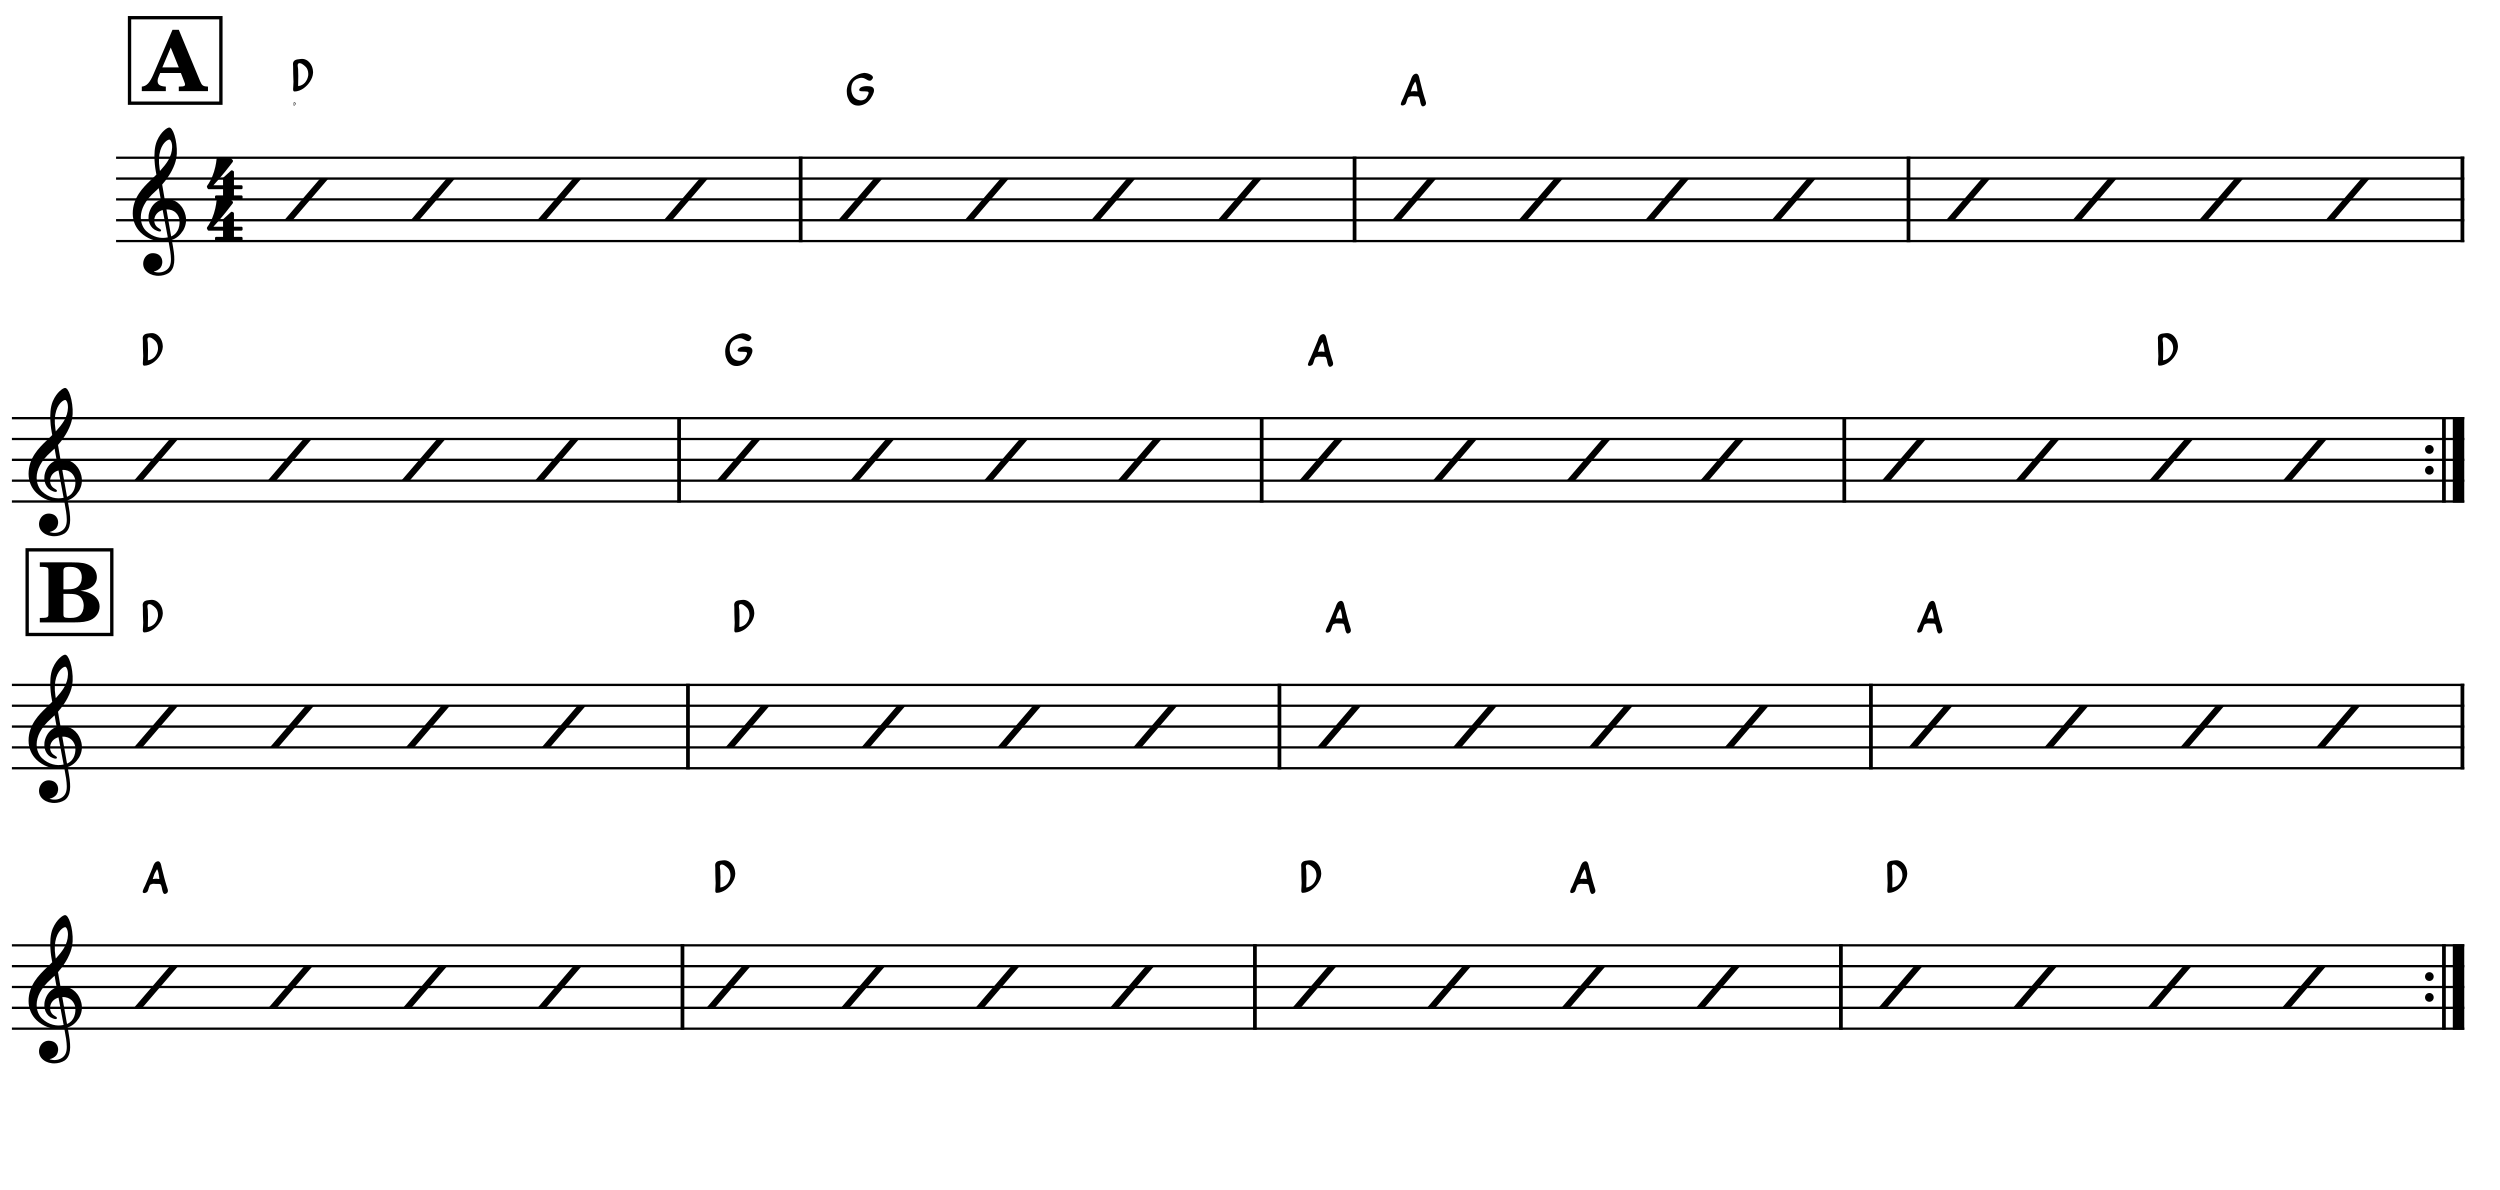 <?xml version="1.0" encoding="UTF-8" standalone="no"?>
<svg width="2976.38px" height="1417.32px" viewBox="0 0 2976.38 1417.32"
 xmlns="http://www.w3.org/2000/svg" xmlns:xlink="http://www.w3.org/1999/xlink" version="1.2" baseProfile="tiny">
<title>WestForkGals_D</title>
<desc>Generated by MuseScore 3.6.2</desc>
<polyline class="StaffLines" fill="none" stroke="#000000" stroke-width="2.73" stroke-linejoin="bevel" points="138.189,187.795 2933.86,187.795"/>
<polyline class="StaffLines" fill="none" stroke="#000000" stroke-width="2.73" stroke-linejoin="bevel" points="138.189,212.598 2933.86,212.598"/>
<polyline class="StaffLines" fill="none" stroke="#000000" stroke-width="2.73" stroke-linejoin="bevel" points="138.189,237.402 2933.86,237.402"/>
<polyline class="StaffLines" fill="none" stroke="#000000" stroke-width="2.73" stroke-linejoin="bevel" points="138.189,262.205 2933.86,262.205"/>
<polyline class="StaffLines" fill="none" stroke="#000000" stroke-width="2.73" stroke-linejoin="bevel" points="138.189,287.008 2933.86,287.008"/>
<polyline class="StaffLines" fill="none" stroke="#000000" stroke-width="2.73" stroke-linejoin="bevel" points="14.173,497.835 2933.86,497.835"/>
<polyline class="StaffLines" fill="none" stroke="#000000" stroke-width="2.73" stroke-linejoin="bevel" points="14.173,522.638 2933.86,522.638"/>
<polyline class="StaffLines" fill="none" stroke="#000000" stroke-width="2.73" stroke-linejoin="bevel" points="14.173,547.441 2933.86,547.441"/>
<polyline class="StaffLines" fill="none" stroke="#000000" stroke-width="2.73" stroke-linejoin="bevel" points="14.173,572.244 2933.86,572.244"/>
<polyline class="StaffLines" fill="none" stroke="#000000" stroke-width="2.73" stroke-linejoin="bevel" points="14.173,597.047 2933.86,597.047"/>
<polyline class="StaffLines" fill="none" stroke="#000000" stroke-width="2.73" stroke-linejoin="bevel" points="14.173,815.417 2933.86,815.417"/>
<polyline class="StaffLines" fill="none" stroke="#000000" stroke-width="2.73" stroke-linejoin="bevel" points="14.173,840.22 2933.86,840.22"/>
<polyline class="StaffLines" fill="none" stroke="#000000" stroke-width="2.73" stroke-linejoin="bevel" points="14.173,865.023 2933.86,865.023"/>
<polyline class="StaffLines" fill="none" stroke="#000000" stroke-width="2.73" stroke-linejoin="bevel" points="14.173,889.826 2933.86,889.826"/>
<polyline class="StaffLines" fill="none" stroke="#000000" stroke-width="2.73" stroke-linejoin="bevel" points="14.173,914.629 2933.86,914.629"/>
<polyline class="StaffLines" fill="none" stroke="#000000" stroke-width="2.73" stroke-linejoin="bevel" points="14.173,1125.46 2933.86,1125.46"/>
<polyline class="StaffLines" fill="none" stroke="#000000" stroke-width="2.73" stroke-linejoin="bevel" points="14.173,1150.26 2933.86,1150.26"/>
<polyline class="StaffLines" fill="none" stroke="#000000" stroke-width="2.73" stroke-linejoin="bevel" points="14.173,1175.06 2933.86,1175.06"/>
<polyline class="StaffLines" fill="none" stroke="#000000" stroke-width="2.73" stroke-linejoin="bevel" points="14.173,1199.87 2933.86,1199.87"/>
<polyline class="StaffLines" fill="none" stroke="#000000" stroke-width="2.73" stroke-linejoin="bevel" points="14.173,1224.67 2933.86,1224.67"/>
<polyline class="BarLine" fill="none" stroke="#000000" stroke-width="4.46" stroke-linejoin="bevel" points="953.226,186.431 953.226,288.372"/>
<polyline class="BarLine" fill="none" stroke="#000000" stroke-width="4.46" stroke-linejoin="bevel" points="1612.69,186.431 1612.69,288.372"/>
<polyline class="BarLine" fill="none" stroke="#000000" stroke-width="4.46" stroke-linejoin="bevel" points="2272.16,186.431 2272.16,288.372"/>
<polyline class="BarLine" fill="none" stroke="#000000" stroke-width="4.46" stroke-linejoin="bevel" points="2931.63,186.431 2931.63,288.372"/>
<polyline class="BarLine" fill="none" stroke="#000000" stroke-width="4.46" stroke-linejoin="bevel" points="808.481,496.47 808.481,598.411"/>
<polyline class="BarLine" fill="none" stroke="#000000" stroke-width="4.46" stroke-linejoin="bevel" points="1502.1,496.47 1502.1,598.411"/>
<polyline class="BarLine" fill="none" stroke="#000000" stroke-width="4.46" stroke-linejoin="bevel" points="2195.73,496.47 2195.73,598.411"/>
<path class="BarLine" transform="matrix(0.992,0,0,0.992,2887.12,535.039)" d="M10.406,0 C10.406,-2.906 8.094,-5.297 5.203,-5.297 C2.297,-5.297 0,-2.906 0,0 C0,2.906 2.297,5.297 5.203,5.297 C8.094,5.297 10.406,2.906 10.406,0"/>
<path class="BarLine" transform="matrix(0.992,0,0,0.992,2887.12,559.843)" d="M10.406,0 C10.406,-2.906 8.094,-5.297 5.203,-5.297 C2.297,-5.297 0,-2.906 0,0 C0,2.906 2.297,5.297 5.203,5.297 C8.094,5.297 10.406,2.906 10.406,0"/>
<polyline class="BarLine" fill="none" stroke="#000000" stroke-width="4.46" stroke-linejoin="bevel" points="2909.64,496.47 2909.64,598.411"/>
<polyline class="BarLine" fill="none" stroke="#000000" stroke-width="13.64" stroke-linejoin="bevel" points="2927,496.47 2927,598.411"/>
<polyline class="BarLine" fill="none" stroke="#000000" stroke-width="4.46" stroke-linejoin="bevel" points="819.051,814.053 819.051,915.994"/>
<polyline class="BarLine" fill="none" stroke="#000000" stroke-width="4.46" stroke-linejoin="bevel" points="1523.24,814.053 1523.24,915.994"/>
<polyline class="BarLine" fill="none" stroke="#000000" stroke-width="4.46" stroke-linejoin="bevel" points="2227.44,814.053 2227.44,915.994"/>
<polyline class="BarLine" fill="none" stroke="#000000" stroke-width="4.46" stroke-linejoin="bevel" points="2931.63,814.053 2931.63,915.994"/>
<polyline class="BarLine" fill="none" stroke="#000000" stroke-width="4.46" stroke-linejoin="bevel" points="812.511,1124.09 812.511,1226.03"/>
<polyline class="BarLine" fill="none" stroke="#000000" stroke-width="4.46" stroke-linejoin="bevel" points="1494.04,1124.09 1494.04,1226.03"/>
<polyline class="BarLine" fill="none" stroke="#000000" stroke-width="4.46" stroke-linejoin="bevel" points="2191.69,1124.09 2191.69,1226.03"/>
<path class="BarLine" transform="matrix(0.992,0,0,0.992,2887.12,1162.66)" d="M10.406,0 C10.406,-2.906 8.094,-5.297 5.203,-5.297 C2.297,-5.297 0,-2.906 0,0 C0,2.906 2.297,5.297 5.203,5.297 C8.094,5.297 10.406,2.906 10.406,0"/>
<path class="BarLine" transform="matrix(0.992,0,0,0.992,2887.12,1187.46)" d="M10.406,0 C10.406,-2.906 8.094,-5.297 5.203,-5.297 C2.297,-5.297 0,-2.906 0,0 C0,2.906 2.297,5.297 5.203,5.297 C8.094,5.297 10.406,2.906 10.406,0"/>
<polyline class="BarLine" fill="none" stroke="#000000" stroke-width="4.46" stroke-linejoin="bevel" points="2909.64,1124.09 2909.64,1226.03"/>
<polyline class="BarLine" fill="none" stroke="#000000" stroke-width="13.64" stroke-linejoin="bevel" points="2927,1124.09 2927,1226.03"/>
<path class="Note" transform="matrix(0.992,0,0,0.992,338.405,237.402)" d="M43,-25 L0,25 L10,25 L53,-25 L43,-25 "/>
<path class="Note" transform="matrix(0.992,0,0,0.992,489.01,237.402)" d="M43,-25 L0,25 L10,25 L53,-25 L43,-25 "/>
<path class="Note" transform="matrix(0.992,0,0,0.992,639.615,237.402)" d="M43,-25 L0,25 L10,25 L53,-25 L43,-25 "/>
<path class="Note" transform="matrix(0.992,0,0,0.992,790.22,237.402)" d="M43,-25 L0,25 L10,25 L53,-25 L43,-25 "/>
<path class="Note" transform="matrix(0.992,0,0,0.992,997.872,237.402)" d="M43,-25 L0,25 L10,25 L53,-25 L43,-25 "/>
<path class="Note" transform="matrix(0.992,0,0,0.992,1148.48,237.402)" d="M43,-25 L0,25 L10,25 L53,-25 L43,-25 "/>
<path class="Note" transform="matrix(0.992,0,0,0.992,1299.08,237.402)" d="M43,-25 L0,25 L10,25 L53,-25 L43,-25 "/>
<path class="Note" transform="matrix(0.992,0,0,0.992,1449.69,237.402)" d="M43,-25 L0,25 L10,25 L53,-25 L43,-25 "/>
<path class="Note" transform="matrix(0.992,0,0,0.992,1657.34,237.402)" d="M43,-25 L0,25 L10,25 L53,-25 L43,-25 "/>
<path class="Note" transform="matrix(0.992,0,0,0.992,1807.94,237.402)" d="M43,-25 L0,25 L10,25 L53,-25 L43,-25 "/>
<path class="Note" transform="matrix(0.992,0,0,0.992,1958.55,237.402)" d="M43,-25 L0,25 L10,25 L53,-25 L43,-25 "/>
<path class="Note" transform="matrix(0.992,0,0,0.992,2109.15,237.402)" d="M43,-25 L0,25 L10,25 L53,-25 L43,-25 "/>
<path class="Note" transform="matrix(0.992,0,0,0.992,2316.81,237.402)" d="M43,-25 L0,25 L10,25 L53,-25 L43,-25 "/>
<path class="Note" transform="matrix(0.992,0,0,0.992,2467.41,237.402)" d="M43,-25 L0,25 L10,25 L53,-25 L43,-25 "/>
<path class="Note" transform="matrix(0.992,0,0,0.992,2618.02,237.402)" d="M43,-25 L0,25 L10,25 L53,-25 L43,-25 "/>
<path class="Note" transform="matrix(0.992,0,0,0.992,2768.62,237.402)" d="M43,-25 L0,25 L10,25 L53,-25 L43,-25 "/>
<path class="Note" transform="matrix(0.992,0,0,0.992,159.504,547.441)" d="M43,-25 L0,25 L10,25 L53,-25 L43,-25 "/>
<path class="Note" transform="matrix(0.992,0,0,0.992,318.648,547.441)" d="M43,-25 L0,25 L10,25 L53,-25 L43,-25 "/>
<path class="Note" transform="matrix(0.992,0,0,0.992,477.792,547.441)" d="M43,-25 L0,25 L10,25 L53,-25 L43,-25 "/>
<path class="Note" transform="matrix(0.992,0,0,0.992,636.935,547.441)" d="M43,-25 L0,25 L10,25 L53,-25 L43,-25 "/>
<path class="Note" transform="matrix(0.992,0,0,0.992,853.126,547.441)" d="M43,-25 L0,25 L10,25 L53,-25 L43,-25 "/>
<path class="Note" transform="matrix(0.992,0,0,0.992,1012.27,547.441)" d="M43,-25 L0,25 L10,25 L53,-25 L43,-25 "/>
<path class="Note" transform="matrix(0.992,0,0,0.992,1171.41,547.441)" d="M43,-25 L0,25 L10,25 L53,-25 L43,-25 "/>
<path class="Note" transform="matrix(0.992,0,0,0.992,1330.56,547.441)" d="M43,-25 L0,25 L10,25 L53,-25 L43,-25 "/>
<path class="Note" transform="matrix(0.992,0,0,0.992,1546.75,547.441)" d="M43,-25 L0,25 L10,25 L53,-25 L43,-25 "/>
<path class="Note" transform="matrix(0.992,0,0,0.992,1705.89,547.441)" d="M43,-25 L0,25 L10,25 L53,-25 L43,-25 "/>
<path class="Note" transform="matrix(0.992,0,0,0.992,1865.04,547.441)" d="M43,-25 L0,25 L10,25 L53,-25 L43,-25 "/>
<path class="Note" transform="matrix(0.992,0,0,0.992,2024.18,547.441)" d="M43,-25 L0,25 L10,25 L53,-25 L43,-25 "/>
<path class="Note" transform="matrix(0.992,0,0,0.992,2240.37,547.441)" d="M43,-25 L0,25 L10,25 L53,-25 L43,-25 "/>
<path class="Note" transform="matrix(0.992,0,0,0.992,2399.51,547.441)" d="M43,-25 L0,25 L10,25 L53,-25 L43,-25 "/>
<path class="Note" transform="matrix(0.992,0,0,0.992,2558.66,547.441)" d="M43,-25 L0,25 L10,25 L53,-25 L43,-25 "/>
<path class="Note" transform="matrix(0.992,0,0,0.992,2717.8,547.441)" d="M43,-25 L0,25 L10,25 L53,-25 L43,-25 "/>
<path class="Note" transform="matrix(0.992,0,0,0.992,159.504,865.023)" d="M43,-25 L0,25 L10,25 L53,-25 L43,-25 "/>
<path class="Note" transform="matrix(0.992,0,0,0.992,321.29,865.023)" d="M43,-25 L0,25 L10,25 L53,-25 L43,-25 "/>
<path class="Note" transform="matrix(0.992,0,0,0.992,483.077,865.023)" d="M43,-25 L0,25 L10,25 L53,-25 L43,-25 "/>
<path class="Note" transform="matrix(0.992,0,0,0.992,644.863,865.023)" d="M43,-25 L0,25 L10,25 L53,-25 L43,-25 "/>
<path class="Note" transform="matrix(0.992,0,0,0.992,863.696,865.023)" d="M43,-25 L0,25 L10,25 L53,-25 L43,-25 "/>
<path class="Note" transform="matrix(0.992,0,0,0.992,1025.48,865.023)" d="M43,-25 L0,25 L10,25 L53,-25 L43,-25 "/>
<path class="Note" transform="matrix(0.992,0,0,0.992,1187.27,865.023)" d="M43,-25 L0,25 L10,25 L53,-25 L43,-25 "/>
<path class="Note" transform="matrix(0.992,0,0,0.992,1349.06,865.023)" d="M43,-25 L0,25 L10,25 L53,-25 L43,-25 "/>
<path class="Note" transform="matrix(0.992,0,0,0.992,1567.89,865.023)" d="M43,-25 L0,25 L10,25 L53,-25 L43,-25 "/>
<path class="Note" transform="matrix(0.992,0,0,0.992,1729.67,865.023)" d="M43,-25 L0,25 L10,25 L53,-25 L43,-25 "/>
<path class="Note" transform="matrix(0.992,0,0,0.992,1891.46,865.023)" d="M43,-25 L0,25 L10,25 L53,-25 L43,-25 "/>
<path class="Note" transform="matrix(0.992,0,0,0.992,2053.25,865.023)" d="M43,-25 L0,25 L10,25 L53,-25 L43,-25 "/>
<path class="Note" transform="matrix(0.992,0,0,0.992,2272.08,865.023)" d="M43,-25 L0,25 L10,25 L53,-25 L43,-25 "/>
<path class="Note" transform="matrix(0.992,0,0,0.992,2433.87,865.023)" d="M43,-25 L0,25 L10,25 L53,-25 L43,-25 "/>
<path class="Note" transform="matrix(0.992,0,0,0.992,2595.65,865.023)" d="M43,-25 L0,25 L10,25 L53,-25 L43,-25 "/>
<path class="Note" transform="matrix(0.992,0,0,0.992,2757.44,865.023)" d="M43,-25 L0,25 L10,25 L53,-25 L43,-25 "/>
<path class="Note" transform="matrix(0.992,0,0,0.992,159.504,1175.06)" d="M43,-25 L0,25 L10,25 L53,-25 L43,-25 "/>
<path class="Note" transform="matrix(0.992,0,0,0.992,319.656,1175.06)" d="M43,-25 L0,25 L10,25 L53,-25 L43,-25 "/>
<path class="Note" transform="matrix(0.992,0,0,0.992,479.807,1175.06)" d="M43,-25 L0,25 L10,25 L53,-25 L43,-25 "/>
<path class="Note" transform="matrix(0.992,0,0,0.992,639.958,1175.06)" d="M43,-25 L0,25 L10,25 L53,-25 L43,-25 "/>
<path class="Note" transform="matrix(0.992,0,0,0.992,841.035,1175.06)" d="M43,-25 L0,25 L10,25 L53,-25 L43,-25 "/>
<path class="Note" transform="matrix(0.992,0,0,0.992,1001.19,1175.06)" d="M43,-25 L0,25 L10,25 L53,-25 L43,-25 "/>
<path class="Note" transform="matrix(0.992,0,0,0.992,1161.34,1175.06)" d="M43,-25 L0,25 L10,25 L53,-25 L43,-25 "/>
<path class="Note" transform="matrix(0.992,0,0,0.992,1321.49,1175.06)" d="M43,-25 L0,25 L10,25 L53,-25 L43,-25 "/>
<path class="Note" transform="matrix(0.992,0,0,0.992,1538.69,1175.06)" d="M43,-25 L0,25 L10,25 L53,-25 L43,-25 "/>
<path class="Note" transform="matrix(0.992,0,0,0.992,1698.84,1175.06)" d="M43,-25 L0,25 L10,25 L53,-25 L43,-25 "/>
<path class="Note" transform="matrix(0.992,0,0,0.992,1858.99,1175.06)" d="M43,-25 L0,25 L10,25 L53,-25 L43,-25 "/>
<path class="Note" transform="matrix(0.992,0,0,0.992,2019.14,1175.06)" d="M43,-25 L0,25 L10,25 L53,-25 L43,-25 "/>
<path class="Note" transform="matrix(0.992,0,0,0.992,2236.34,1175.06)" d="M43,-25 L0,25 L10,25 L53,-25 L43,-25 "/>
<path class="Note" transform="matrix(0.992,0,0,0.992,2396.49,1175.06)" d="M43,-25 L0,25 L10,25 L53,-25 L43,-25 "/>
<path class="Note" transform="matrix(0.992,0,0,0.992,2556.64,1175.06)" d="M43,-25 L0,25 L10,25 L53,-25 L43,-25 "/>
<path class="Note" transform="matrix(0.992,0,0,0.992,2716.79,1175.06)" d="M43,-25 L0,25 L10,25 L53,-25 L43,-25 "/>
<path class="Clef" transform="matrix(0.992,0,0,0.992,158.032,262.205)" d="M63.359,-5.922 C62.125,-11.344 59.484,-15.172 58.703,-16.203 C55.516,-20.484 51.5,-23.328 46.812,-24.688 C43.703,-25.562 40.703,-25.688 38.281,-25.5 C37.234,-31.516 36.234,-37.391 35.328,-42.844 C40.781,-49.016 44.406,-54.812 46.688,-59.109 C50.156,-65.688 51.297,-70.266 51.359,-70.469 C53.078,-75.688 53.438,-83.391 52.328,-91.594 C51.328,-99.141 49.234,-105.859 46.875,-109.109 C45.859,-110.531 44.797,-111.266 43.766,-111.266 C42.547,-111.266 40.031,-110.031 37.141,-107.25 C34.844,-105.063 31.578,-101.172 29.016,-95.156 C26.016,-88.094 25.797,-78.609 26.156,-71.891 C26.531,-64.609 27.641,-58.922 27.656,-58.875 C27.672,-58.781 27.938,-57.281 28.375,-54.719 C28.156,-54.484 27.906,-54.266 27.656,-54.016 C26.625,-53.016 25.438,-51.891 24.047,-50.5 C23.188,-49.641 22.234,-48.734 21.234,-47.766 C12.797,-39.625 0,-27.297 0,-8.141 C0,-3.438 0.906,0.984 2.688,5 C4.266,8.594 6.562,11.875 9.5,14.75 C17.234,22.312 27.828,25.516 34.875,25.359 C37.828,25.281 40.469,25.047 42.859,24.594 C44.688,34.203 45.828,41.234 45.859,46.578 C45.906,53.094 44.25,57.078 40.359,59.844 C37.922,61.578 35.109,62.531 32.016,62.672 C29.422,62.797 27.156,62.328 25.734,61.922 L25.719,61.922 C25.719,61.922 25.438,61.828 25.422,61.641 C25.406,61.453 25.766,61.406 25.766,61.406 L25.797,61.406 C27.719,60.969 31.281,59.734 33.641,56.438 C35.438,53.906 36.312,49.281 34.469,45.344 C33.359,42.953 30.859,40 25.234,39.547 C22.734,39.344 20.469,39.859 18.469,41.062 C16.656,42.141 15.156,43.781 14.109,45.781 C11.656,50.484 12.109,56.219 15.234,60.062 C18.203,63.688 22.812,66 28.25,66.578 C29.109,66.672 29.953,66.703 30.797,66.703 C35.234,66.703 39.625,65.5 43.203,63.297 C46.859,60.719 48.984,56.734 49.656,51.109 C50.219,46.469 49.828,40.547 48.438,32.469 C48.078,30.375 47.531,27.344 46.875,23.594 C52.625,21.672 56.781,18.094 60.547,12.234 C63.844,6.5 64.781,0.391 63.359,-5.922 M29.141,20.297 C24.5,19.078 20.062,16.578 16.312,13.062 C15,11.844 13.125,9.672 11.656,6.281 C10.297,3.109 9.625,-0.328 9.688,-3.906 C9.75,-8.609 11.062,-13.438 13.562,-18.219 C16.484,-23.797 21.047,-29.328 27.109,-34.656 C28.562,-35.938 29.938,-37.219 31.219,-38.5 C31.984,-34.234 32.812,-29.547 33.688,-24.672 C29.844,-23.406 25.094,-20.25 21.984,-14.594 C18.438,-8.031 18.578,-2.5 19.312,0.984 C20.25,5.438 22.781,9.203 26.234,11.297 C27.172,11.859 31.297,13.984 33.141,13.406 C33.516,13.297 33.781,13.062 33.922,12.734 C34.438,11.562 33.406,10.922 31.859,9.969 C31.25,9.594 30.578,9.172 29.859,8.641 C26.531,6.156 25.078,1.703 26.156,-2.688 C26.734,-5.078 28.016,-7.25 29.859,-8.953 C31.516,-10.5 33.562,-11.594 35.938,-12.234 C37.984,-0.984 40.047,10.172 41.688,18.531 C41.812,19.219 41.953,19.891 42.078,20.562 C37.703,21.5 33.359,21.406 29.141,20.297 M40.469,-12.906 C50.812,-13.375 55.078,-5.938 55.969,-1.109 C56.438,1.438 56.438,5.875 54.891,10.094 C53.719,13.266 51.266,17.344 46.125,19.406 C46.062,18.984 45.984,18.547 45.906,18.125 C44.359,9.344 42.422,-1.656 40.469,-12.906 M33.141,-83.859 C34.922,-89.594 37.656,-92.844 39.656,-94.578 C41.406,-96.094 43.047,-96.812 43.969,-96.812 C44.109,-96.812 44.234,-96.781 44.328,-96.75 C44.797,-96.609 45.328,-96.047 45.797,-95.172 C48.109,-90.891 47.359,-84.172 46.016,-79.734 C44.391,-74.328 41.469,-68.719 32.672,-59.109 C32.5,-60.219 32.344,-61.266 32.188,-62.25 C30.938,-70.531 31.266,-77.812 33.141,-83.859"/>
<path class="Clef" transform="matrix(0.992,0,0,0.992,34.016,572.244)" d="M63.359,-5.922 C62.125,-11.344 59.484,-15.172 58.703,-16.203 C55.516,-20.484 51.5,-23.328 46.812,-24.688 C43.703,-25.562 40.703,-25.688 38.281,-25.5 C37.234,-31.516 36.234,-37.391 35.328,-42.844 C40.781,-49.016 44.406,-54.812 46.688,-59.109 C50.156,-65.688 51.297,-70.266 51.359,-70.469 C53.078,-75.688 53.438,-83.391 52.328,-91.594 C51.328,-99.141 49.234,-105.859 46.875,-109.109 C45.859,-110.531 44.797,-111.266 43.766,-111.266 C42.547,-111.266 40.031,-110.031 37.141,-107.25 C34.844,-105.063 31.578,-101.172 29.016,-95.156 C26.016,-88.094 25.797,-78.609 26.156,-71.891 C26.531,-64.609 27.641,-58.922 27.656,-58.875 C27.672,-58.781 27.938,-57.281 28.375,-54.719 C28.156,-54.484 27.906,-54.266 27.656,-54.016 C26.625,-53.016 25.438,-51.891 24.047,-50.5 C23.188,-49.641 22.234,-48.734 21.234,-47.766 C12.797,-39.625 0,-27.297 0,-8.141 C0,-3.438 0.906,0.984 2.688,5 C4.266,8.594 6.562,11.875 9.5,14.75 C17.234,22.312 27.828,25.516 34.875,25.359 C37.828,25.281 40.469,25.047 42.859,24.594 C44.688,34.203 45.828,41.234 45.859,46.578 C45.906,53.094 44.25,57.078 40.359,59.844 C37.922,61.578 35.109,62.531 32.016,62.672 C29.422,62.797 27.156,62.328 25.734,61.922 L25.719,61.922 C25.719,61.922 25.438,61.828 25.422,61.641 C25.406,61.453 25.766,61.406 25.766,61.406 L25.797,61.406 C27.719,60.969 31.281,59.734 33.641,56.438 C35.438,53.906 36.312,49.281 34.469,45.344 C33.359,42.953 30.859,40 25.234,39.547 C22.734,39.344 20.469,39.859 18.469,41.062 C16.656,42.141 15.156,43.781 14.109,45.781 C11.656,50.484 12.109,56.219 15.234,60.062 C18.203,63.688 22.812,66 28.25,66.578 C29.109,66.672 29.953,66.703 30.797,66.703 C35.234,66.703 39.625,65.5 43.203,63.297 C46.859,60.719 48.984,56.734 49.656,51.109 C50.219,46.469 49.828,40.547 48.438,32.469 C48.078,30.375 47.531,27.344 46.875,23.594 C52.625,21.672 56.781,18.094 60.547,12.234 C63.844,6.5 64.781,0.391 63.359,-5.922 M29.141,20.297 C24.5,19.078 20.062,16.578 16.312,13.062 C15,11.844 13.125,9.672 11.656,6.281 C10.297,3.109 9.625,-0.328 9.688,-3.906 C9.75,-8.609 11.062,-13.438 13.562,-18.219 C16.484,-23.797 21.047,-29.328 27.109,-34.656 C28.562,-35.938 29.938,-37.219 31.219,-38.5 C31.984,-34.234 32.812,-29.547 33.688,-24.672 C29.844,-23.406 25.094,-20.25 21.984,-14.594 C18.438,-8.031 18.578,-2.5 19.312,0.984 C20.25,5.438 22.781,9.203 26.234,11.297 C27.172,11.859 31.297,13.984 33.141,13.406 C33.516,13.297 33.781,13.062 33.922,12.734 C34.438,11.562 33.406,10.922 31.859,9.969 C31.25,9.594 30.578,9.172 29.859,8.641 C26.531,6.156 25.078,1.703 26.156,-2.688 C26.734,-5.078 28.016,-7.25 29.859,-8.953 C31.516,-10.5 33.562,-11.594 35.938,-12.234 C37.984,-0.984 40.047,10.172 41.688,18.531 C41.812,19.219 41.953,19.891 42.078,20.562 C37.703,21.5 33.359,21.406 29.141,20.297 M40.469,-12.906 C50.812,-13.375 55.078,-5.938 55.969,-1.109 C56.438,1.438 56.438,5.875 54.891,10.094 C53.719,13.266 51.266,17.344 46.125,19.406 C46.062,18.984 45.984,18.547 45.906,18.125 C44.359,9.344 42.422,-1.656 40.469,-12.906 M33.141,-83.859 C34.922,-89.594 37.656,-92.844 39.656,-94.578 C41.406,-96.094 43.047,-96.812 43.969,-96.812 C44.109,-96.812 44.234,-96.781 44.328,-96.75 C44.797,-96.609 45.328,-96.047 45.797,-95.172 C48.109,-90.891 47.359,-84.172 46.016,-79.734 C44.391,-74.328 41.469,-68.719 32.672,-59.109 C32.5,-60.219 32.344,-61.266 32.188,-62.25 C30.938,-70.531 31.266,-77.812 33.141,-83.859"/>
<path class="Clef" transform="matrix(0.992,0,0,0.992,34.016,889.826)" d="M63.359,-5.922 C62.125,-11.344 59.484,-15.172 58.703,-16.203 C55.516,-20.484 51.5,-23.328 46.812,-24.688 C43.703,-25.562 40.703,-25.688 38.281,-25.5 C37.234,-31.516 36.234,-37.391 35.328,-42.844 C40.781,-49.016 44.406,-54.812 46.688,-59.109 C50.156,-65.688 51.297,-70.266 51.359,-70.469 C53.078,-75.688 53.438,-83.391 52.328,-91.594 C51.328,-99.141 49.234,-105.859 46.875,-109.109 C45.859,-110.531 44.797,-111.266 43.766,-111.266 C42.547,-111.266 40.031,-110.031 37.141,-107.25 C34.844,-105.063 31.578,-101.172 29.016,-95.156 C26.016,-88.094 25.797,-78.609 26.156,-71.891 C26.531,-64.609 27.641,-58.922 27.656,-58.875 C27.672,-58.781 27.938,-57.281 28.375,-54.719 C28.156,-54.484 27.906,-54.266 27.656,-54.016 C26.625,-53.016 25.438,-51.891 24.047,-50.5 C23.188,-49.641 22.234,-48.734 21.234,-47.766 C12.797,-39.625 0,-27.297 0,-8.141 C0,-3.438 0.906,0.984 2.688,5 C4.266,8.594 6.562,11.875 9.5,14.75 C17.234,22.312 27.828,25.516 34.875,25.359 C37.828,25.281 40.469,25.047 42.859,24.594 C44.688,34.203 45.828,41.234 45.859,46.578 C45.906,53.094 44.25,57.078 40.359,59.844 C37.922,61.578 35.109,62.531 32.016,62.672 C29.422,62.797 27.156,62.328 25.734,61.922 L25.719,61.922 C25.719,61.922 25.438,61.828 25.422,61.641 C25.406,61.453 25.766,61.406 25.766,61.406 L25.797,61.406 C27.719,60.969 31.281,59.734 33.641,56.438 C35.438,53.906 36.312,49.281 34.469,45.344 C33.359,42.953 30.859,40 25.234,39.547 C22.734,39.344 20.469,39.859 18.469,41.062 C16.656,42.141 15.156,43.781 14.109,45.781 C11.656,50.484 12.109,56.219 15.234,60.062 C18.203,63.688 22.812,66 28.25,66.578 C29.109,66.672 29.953,66.703 30.797,66.703 C35.234,66.703 39.625,65.5 43.203,63.297 C46.859,60.719 48.984,56.734 49.656,51.109 C50.219,46.469 49.828,40.547 48.438,32.469 C48.078,30.375 47.531,27.344 46.875,23.594 C52.625,21.672 56.781,18.094 60.547,12.234 C63.844,6.5 64.781,0.391 63.359,-5.922 M29.141,20.297 C24.5,19.078 20.062,16.578 16.312,13.062 C15,11.844 13.125,9.672 11.656,6.281 C10.297,3.109 9.625,-0.328 9.688,-3.906 C9.75,-8.609 11.062,-13.438 13.562,-18.219 C16.484,-23.797 21.047,-29.328 27.109,-34.656 C28.562,-35.938 29.938,-37.219 31.219,-38.5 C31.984,-34.234 32.812,-29.547 33.688,-24.672 C29.844,-23.406 25.094,-20.25 21.984,-14.594 C18.438,-8.031 18.578,-2.5 19.312,0.984 C20.25,5.438 22.781,9.203 26.234,11.297 C27.172,11.859 31.297,13.984 33.141,13.406 C33.516,13.297 33.781,13.062 33.922,12.734 C34.438,11.562 33.406,10.922 31.859,9.969 C31.25,9.594 30.578,9.172 29.859,8.641 C26.531,6.156 25.078,1.703 26.156,-2.688 C26.734,-5.078 28.016,-7.25 29.859,-8.953 C31.516,-10.5 33.562,-11.594 35.938,-12.234 C37.984,-0.984 40.047,10.172 41.688,18.531 C41.812,19.219 41.953,19.891 42.078,20.562 C37.703,21.5 33.359,21.406 29.141,20.297 M40.469,-12.906 C50.812,-13.375 55.078,-5.938 55.969,-1.109 C56.438,1.438 56.438,5.875 54.891,10.094 C53.719,13.266 51.266,17.344 46.125,19.406 C46.062,18.984 45.984,18.547 45.906,18.125 C44.359,9.344 42.422,-1.656 40.469,-12.906 M33.141,-83.859 C34.922,-89.594 37.656,-92.844 39.656,-94.578 C41.406,-96.094 43.047,-96.812 43.969,-96.812 C44.109,-96.812 44.234,-96.781 44.328,-96.75 C44.797,-96.609 45.328,-96.047 45.797,-95.172 C48.109,-90.891 47.359,-84.172 46.016,-79.734 C44.391,-74.328 41.469,-68.719 32.672,-59.109 C32.5,-60.219 32.344,-61.266 32.188,-62.25 C30.938,-70.531 31.266,-77.812 33.141,-83.859"/>
<path class="Clef" transform="matrix(0.992,0,0,0.992,34.016,1199.87)" d="M63.359,-5.922 C62.125,-11.344 59.484,-15.172 58.703,-16.203 C55.516,-20.484 51.5,-23.328 46.812,-24.688 C43.703,-25.562 40.703,-25.688 38.281,-25.5 C37.234,-31.516 36.234,-37.391 35.328,-42.844 C40.781,-49.016 44.406,-54.812 46.688,-59.109 C50.156,-65.688 51.297,-70.266 51.359,-70.469 C53.078,-75.688 53.438,-83.391 52.328,-91.594 C51.328,-99.141 49.234,-105.859 46.875,-109.109 C45.859,-110.531 44.797,-111.266 43.766,-111.266 C42.547,-111.266 40.031,-110.031 37.141,-107.25 C34.844,-105.063 31.578,-101.172 29.016,-95.156 C26.016,-88.094 25.797,-78.609 26.156,-71.891 C26.531,-64.609 27.641,-58.922 27.656,-58.875 C27.672,-58.781 27.938,-57.281 28.375,-54.719 C28.156,-54.484 27.906,-54.266 27.656,-54.016 C26.625,-53.016 25.438,-51.891 24.047,-50.5 C23.188,-49.641 22.234,-48.734 21.234,-47.766 C12.797,-39.625 0,-27.297 0,-8.141 C0,-3.438 0.906,0.984 2.688,5 C4.266,8.594 6.562,11.875 9.5,14.75 C17.234,22.312 27.828,25.516 34.875,25.359 C37.828,25.281 40.469,25.047 42.859,24.594 C44.688,34.203 45.828,41.234 45.859,46.578 C45.906,53.094 44.25,57.078 40.359,59.844 C37.922,61.578 35.109,62.531 32.016,62.672 C29.422,62.797 27.156,62.328 25.734,61.922 L25.719,61.922 C25.719,61.922 25.438,61.828 25.422,61.641 C25.406,61.453 25.766,61.406 25.766,61.406 L25.797,61.406 C27.719,60.969 31.281,59.734 33.641,56.438 C35.438,53.906 36.312,49.281 34.469,45.344 C33.359,42.953 30.859,40 25.234,39.547 C22.734,39.344 20.469,39.859 18.469,41.062 C16.656,42.141 15.156,43.781 14.109,45.781 C11.656,50.484 12.109,56.219 15.234,60.062 C18.203,63.688 22.812,66 28.25,66.578 C29.109,66.672 29.953,66.703 30.797,66.703 C35.234,66.703 39.625,65.5 43.203,63.297 C46.859,60.719 48.984,56.734 49.656,51.109 C50.219,46.469 49.828,40.547 48.438,32.469 C48.078,30.375 47.531,27.344 46.875,23.594 C52.625,21.672 56.781,18.094 60.547,12.234 C63.844,6.5 64.781,0.391 63.359,-5.922 M29.141,20.297 C24.5,19.078 20.062,16.578 16.312,13.062 C15,11.844 13.125,9.672 11.656,6.281 C10.297,3.109 9.625,-0.328 9.688,-3.906 C9.75,-8.609 11.062,-13.438 13.562,-18.219 C16.484,-23.797 21.047,-29.328 27.109,-34.656 C28.562,-35.938 29.938,-37.219 31.219,-38.5 C31.984,-34.234 32.812,-29.547 33.688,-24.672 C29.844,-23.406 25.094,-20.25 21.984,-14.594 C18.438,-8.031 18.578,-2.5 19.312,0.984 C20.25,5.438 22.781,9.203 26.234,11.297 C27.172,11.859 31.297,13.984 33.141,13.406 C33.516,13.297 33.781,13.062 33.922,12.734 C34.438,11.562 33.406,10.922 31.859,9.969 C31.25,9.594 30.578,9.172 29.859,8.641 C26.531,6.156 25.078,1.703 26.156,-2.688 C26.734,-5.078 28.016,-7.25 29.859,-8.953 C31.516,-10.5 33.562,-11.594 35.938,-12.234 C37.984,-0.984 40.047,10.172 41.688,18.531 C41.812,19.219 41.953,19.891 42.078,20.562 C37.703,21.5 33.359,21.406 29.141,20.297 M40.469,-12.906 C50.812,-13.375 55.078,-5.938 55.969,-1.109 C56.438,1.438 56.438,5.875 54.891,10.094 C53.719,13.266 51.266,17.344 46.125,19.406 C46.062,18.984 45.984,18.547 45.906,18.125 C44.359,9.344 42.422,-1.656 40.469,-12.906 M33.141,-83.859 C34.922,-89.594 37.656,-92.844 39.656,-94.578 C41.406,-96.094 43.047,-96.812 43.969,-96.812 C44.109,-96.812 44.234,-96.781 44.328,-96.75 C44.797,-96.609 45.328,-96.047 45.797,-95.172 C48.109,-90.891 47.359,-84.172 46.016,-79.734 C44.391,-74.328 41.469,-68.719 32.672,-59.109 C32.5,-60.219 32.344,-61.266 32.188,-62.25 C30.938,-70.531 31.266,-77.812 33.141,-83.859"/>
<path class="TimeSig" transform="matrix(0.992,0,0,0.992,244.951,212.73)" d="M3.594,12.625 L20.766,12.625 L20.766,20.078 L12.547,20.078 C11.766,20.078 11.125,20.703 11.125,21.484 L11.125,23.391 C11.125,24.172 11.766,24.797 12.547,24.797 L42.797,24.797 C43.578,24.797 44.203,24.172 44.203,23.391 L44.203,21.484 C44.203,20.703 43.578,20.078 42.797,20.078 L33.859,20.078 L33.859,12.625 L42.797,12.625 C43.578,12.625 44.203,12 44.203,11.219 L44.203,9.312 C44.203,8.531 43.578,7.906 42.797,7.906 L33.859,7.906 L33.859,-8.062 C33.859,-8.594 33.547,-9.078 33.078,-9.312 L31.859,-9.922 C31.328,-10.172 30.703,-10.078 30.266,-9.688 L21.219,-1.375 C20.938,-1.094 20.766,-0.734 20.766,-0.328 L20.766,7.906 L9.25,7.906 C9.25,7.906 20.375,-4.125 32.219,-19.891 C33.078,-21.047 32.578,-22.094 32.391,-22.281 L30.219,-24.484 C29.953,-24.75 29.594,-24.906 29.219,-24.906 C28.625,-24.906 15.062,-24.875 14.344,-24.906 C13.625,-24.922 13.094,-24.297 13.016,-23.688 C13.016,-23.688 12.484,-16.328 9.875,-8.188 C7.281,-0.078 4.344,4.906 1.688,8.531 C1.688,8.531 1.141,9.516 1.5,10.266 C1.844,11.016 2.484,12.094 2.484,12.094 C2.484,12.094 2.734,12.625 3.594,12.625"/>
<path class="TimeSig" transform="matrix(0.992,0,0,0.992,244.951,262.073)" d="M3.594,12.625 L20.766,12.625 L20.766,20.078 L12.547,20.078 C11.766,20.078 11.125,20.703 11.125,21.484 L11.125,23.391 C11.125,24.172 11.766,24.797 12.547,24.797 L42.797,24.797 C43.578,24.797 44.203,24.172 44.203,23.391 L44.203,21.484 C44.203,20.703 43.578,20.078 42.797,20.078 L33.859,20.078 L33.859,12.625 L42.797,12.625 C43.578,12.625 44.203,12 44.203,11.219 L44.203,9.312 C44.203,8.531 43.578,7.906 42.797,7.906 L33.859,7.906 L33.859,-8.062 C33.859,-8.594 33.547,-9.078 33.078,-9.312 L31.859,-9.922 C31.328,-10.172 30.703,-10.078 30.266,-9.688 L21.219,-1.375 C20.938,-1.094 20.766,-0.734 20.766,-0.328 L20.766,7.906 L9.25,7.906 C9.25,7.906 20.375,-4.125 32.219,-19.891 C33.078,-21.047 32.578,-22.094 32.391,-22.281 L30.219,-24.484 C29.953,-24.75 29.594,-24.906 29.219,-24.906 C28.625,-24.906 15.062,-24.875 14.344,-24.906 C13.625,-24.922 13.094,-24.297 13.016,-23.688 C13.016,-23.688 12.484,-16.328 9.875,-8.188 C7.281,-0.078 4.344,4.906 1.688,8.531 C1.688,8.531 1.141,9.516 1.5,10.266 C1.844,11.016 2.484,12.094 2.484,12.094 C2.484,12.094 2.734,12.625 3.594,12.625"/>
<path class="RehearsalMark" fill="none" stroke="#000000" stroke-width="3.97" stroke-linecap="square" stroke-linejoin="miter" stroke-miterlimit="2" fill-rule="evenodd" d="M154.216,21.073 L262.987,21.073 L262.987,122.845 L154.216,122.845 L154.216,21.073 "/>
<path class="RehearsalMark" d="M205.352,35.49 L182.883,87.959 C178.32,98.662 174.664,102.521 168.82,103.115 L168.82,108.459 L197.43,108.459 L197.43,103.115 C190.398,102.724 187.633,100.834 187.633,96.287 C187.633,94.599 188.023,93.021 189.117,90.646 L190.695,86.881 L215.352,86.881 L219.117,96.584 C220.195,99.349 220.305,99.849 220.305,100.631 C220.305,102.427 218.914,103.021 214.555,103.021 L212.867,103.115 L212.867,108.459 L247.617,108.459 L247.617,103.115 C241.977,102.912 240.398,101.927 238.32,96.881 L212.867,35.49 L205.352,35.49 M203.273,56.584 L212.867,80.24 L193.273,80.24 L203.273,56.584 "/>
<path class="RehearsalMark" fill="none" stroke="#000000" stroke-width="3.97" stroke-linecap="square" stroke-linejoin="miter" stroke-miterlimit="2" fill-rule="evenodd" d="M32.329,654.622 L133.101,654.622 L133.101,755.393 L32.329,755.393 L32.329,654.622 "/>
<path class="RehearsalMark" d="M47.403,669.523 L47.403,674.882 L48.887,674.882 C54.231,674.882 56.106,675.273 56.996,676.257 C57.7,677.351 57.7,677.648 57.7,683.789 L57.7,726.757 C57.7,732.882 57.7,733.179 56.996,734.179 C56.106,735.273 54.137,735.664 48.887,735.664 L47.403,735.664 L47.403,741.007 L87.496,741.007 C97.793,741.007 103.043,740.211 108.184,737.945 C114.418,735.164 118.575,728.929 118.575,722.195 C118.575,715.273 114.621,709.82 107.293,706.461 C103.934,704.867 101.059,704.086 95.809,703.382 C100.653,702.601 103.434,701.898 106.2,700.617 C112.137,697.742 115.309,692.992 115.309,687.054 C115.309,681.414 112.34,676.164 107.496,673.492 C102.043,670.414 97.293,669.523 85.606,669.523 L47.403,669.523 M75.512,701.601 L75.512,680.617 C75.309,676.461 76.7,675.07 81.059,674.882 L84.028,674.882 C92.746,674.882 97.387,679.226 97.387,687.445 C97.387,692.304 95.715,696.164 92.543,698.632 C89.871,700.82 86.496,701.601 80.371,701.601 L75.512,701.601 M75.512,707.054 L82.34,707.054 C88.575,707.054 91.45,707.648 94.231,709.429 C97.684,711.711 99.668,716.054 99.668,721.211 C99.668,725.961 97.887,730.32 95.012,732.695 C92.543,734.664 89.278,735.664 84.528,735.664 L81.559,735.664 C75.903,735.461 75.309,734.867 75.512,729.32 L75.512,707.054 "/>
<path class="Harmony" d="M350.527,121.866 C350.496,121.881 350.449,121.881 350.386,121.881 C350.324,121.881 350.277,121.897 350.246,121.897 C350.199,121.912 350.152,121.912 350.09,121.928 C350.027,121.928 349.996,121.944 349.949,121.959 C349.902,121.975 349.871,122.006 349.824,122.022 C349.777,122.053 349.746,122.069 349.73,122.116 C349.683,122.147 349.668,122.178 349.636,122.225 C349.621,122.256 349.605,122.319 349.605,122.366 C349.605,122.397 349.605,122.428 349.605,122.475 L349.605,122.506 C349.605,122.537 349.605,122.584 349.605,122.647 C349.621,122.709 349.621,122.756 349.621,122.787 C349.621,123.366 349.636,123.928 349.652,124.475 C349.652,124.506 349.652,124.537 349.652,124.569 C349.652,124.678 349.652,124.819 349.636,124.975 C349.621,125.178 349.621,125.319 349.621,125.412 L349.621,125.444 L349.621,125.537 C349.621,125.553 349.621,125.584 349.636,125.616 C349.636,125.647 349.636,125.662 349.652,125.678 C349.668,125.694 349.683,125.709 349.715,125.725 C349.73,125.741 349.761,125.741 349.793,125.741 L349.808,125.741 C349.98,125.741 350.152,125.709 350.324,125.631 C350.511,125.569 350.668,125.491 350.824,125.381 C350.98,125.287 351.121,125.162 351.261,125.006 C351.402,124.866 351.527,124.709 351.621,124.553 C351.73,124.397 351.808,124.225 351.871,124.053 C351.949,123.881 351.98,123.709 351.98,123.537 C351.996,123.506 351.996,123.459 351.996,123.428 C351.996,123.334 351.98,123.241 351.965,123.131 C351.933,122.991 351.902,122.85 351.84,122.725 C351.793,122.6 351.715,122.475 351.621,122.366 C351.543,122.241 351.433,122.147 351.324,122.069 C351.215,121.991 351.09,121.928 350.949,121.897 C350.871,121.866 350.777,121.866 350.668,121.866 C350.621,121.866 350.574,121.866 350.527,121.866 M350.215,125.1 C350.215,124.959 350.215,124.741 350.215,124.475 C350.23,124.256 350.23,124.053 350.23,123.866 C350.23,123.819 350.23,123.787 350.23,123.741 C350.23,123.522 350.215,123.303 350.215,123.1 C350.215,123.069 350.199,123.037 350.199,122.959 C350.183,122.881 350.168,122.803 350.168,122.741 C350.152,122.709 350.152,122.678 350.152,122.647 C350.152,122.616 350.152,122.584 350.168,122.553 C350.168,122.491 350.199,122.444 350.23,122.412 C350.277,122.381 350.324,122.366 350.386,122.366 C350.402,122.366 350.402,122.366 350.418,122.366 C350.496,122.381 350.574,122.397 350.668,122.444 C350.746,122.491 350.824,122.553 350.902,122.616 C350.98,122.678 351.043,122.741 351.105,122.787 C351.168,122.85 351.199,122.897 351.23,122.944 C351.308,123.069 351.371,123.225 351.402,123.381 C351.418,123.475 351.418,123.553 351.418,123.647 C351.418,123.709 351.418,123.787 351.418,123.85 C351.386,124.006 351.34,124.147 351.277,124.303 C351.215,124.444 351.121,124.569 351.027,124.694 C350.918,124.803 350.793,124.897 350.668,124.959 C350.527,125.037 350.371,125.084 350.215,125.1"/>
<path class="Harmony" d="M358.027,70.23 C357.777,70.276 357.371,70.339 356.73,70.386 C356.074,70.433 355.574,70.526 355.23,70.589 C354.871,70.636 354.371,70.683 353.777,70.776 C353.168,70.886 352.73,71.026 352.324,71.183 C351.918,71.339 351.48,71.526 351.074,71.776 C350.668,72.026 350.324,72.276 350.074,72.636 C349.73,72.98 349.48,73.386 349.277,73.776 C349.074,74.183 348.918,74.683 348.871,75.183 C348.824,75.526 348.824,75.886 348.824,76.23 L348.824,76.526 C348.871,76.886 348.871,77.386 348.918,77.98 C348.98,78.589 348.98,79.089 348.98,79.433 C348.98,85.136 349.121,90.73 349.371,96.292 C349.418,96.589 349.418,96.886 349.418,97.23 C349.371,98.292 349.324,99.683 349.23,101.339 C349.074,103.292 348.98,104.73 348.98,105.683 L348.98,105.98 L348.98,106.839 C348.98,107.089 349.074,107.339 349.121,107.636 C349.168,107.933 349.277,108.183 349.418,108.339 C349.574,108.48 349.73,108.636 349.98,108.792 C350.168,108.886 350.418,108.933 350.73,108.933 L350.871,108.933 C352.621,108.886 354.371,108.542 356.121,107.886 C357.871,107.23 359.527,106.433 361.074,105.386 C362.621,104.339 364.074,103.089 365.48,101.636 C366.871,100.183 368.074,98.683 369.074,97.089 C370.074,95.48 370.918,93.839 371.574,92.089 C372.23,90.339 372.574,88.589 372.668,86.933 C372.73,86.589 372.73,86.183 372.73,85.839 C372.73,84.886 372.621,83.886 372.418,82.886 C372.168,81.48 371.777,80.089 371.23,78.776 C370.668,77.48 369.98,76.276 369.074,75.136 C368.168,73.98 367.168,73.026 366.074,72.23 C364.98,71.433 363.777,70.839 362.371,70.48 C361.48,70.23 360.527,70.136 359.574,70.136 C359.074,70.136 358.574,70.183 358.027,70.23 M354.918,102.542 C354.918,101.089 354.98,98.98 355.027,96.292 C355.074,94.136 355.121,92.089 355.121,90.23 C355.121,89.792 355.074,89.339 355.074,88.886 C355.074,86.683 355.027,84.542 354.918,82.526 C354.918,82.276 354.871,81.839 354.777,81.089 C354.668,80.339 354.527,79.636 354.48,78.98 C354.418,78.683 354.418,78.386 354.418,78.089 C354.418,77.73 354.418,77.433 354.48,77.089 C354.574,76.433 354.777,75.933 355.121,75.683 C355.574,75.339 356.074,75.183 356.621,75.183 C356.777,75.23 356.918,75.23 357.074,75.23 C357.824,75.339 358.621,75.589 359.48,76.026 C360.324,76.48 361.121,77.089 361.871,77.683 C362.621,78.276 363.324,78.886 363.871,79.48 C364.418,80.089 364.871,80.526 365.121,80.98 C365.918,82.276 366.48,83.73 366.777,85.339 C366.918,86.23 367.027,87.136 367.027,88.042 C367.027,88.683 366.98,89.339 366.918,89.98 C366.668,91.542 366.23,93.042 365.574,94.48 C364.918,95.933 364.074,97.23 363.074,98.386 C362.027,99.542 360.824,100.433 359.418,101.183 C358.027,101.933 356.527,102.386 354.918,102.542"/>
<path class="Harmony" d="M1028.49,86.834 C1026.54,87.084 1024.7,87.537 1022.88,88.178 C1021.09,88.834 1019.45,89.74 1017.84,90.787 C1016.24,91.834 1014.79,93.037 1013.54,94.381 C1012.29,95.74 1011.24,97.287 1010.34,99.037 C1009.45,100.787 1008.84,102.631 1008.49,104.584 C1008.24,105.787 1008.13,107.037 1008.13,108.287 L1008.13,108.631 C1008.13,109.834 1008.2,110.991 1008.34,112.131 C1008.49,113.381 1008.79,114.631 1009.2,115.787 C1009.63,116.991 1010.13,118.131 1010.7,119.194 C1011.24,120.241 1011.95,121.194 1012.74,122.037 C1013.54,122.881 1014.54,123.584 1015.54,124.194 C1016.54,124.787 1017.7,125.241 1018.95,125.491 C1019.79,125.631 1020.63,125.741 1021.49,125.741 C1021.95,125.741 1022.45,125.741 1022.99,125.694 C1024.54,125.537 1025.99,125.194 1027.34,124.694 C1028.7,124.194 1029.95,123.584 1030.99,122.881 C1032.04,122.194 1033.09,121.287 1034.04,120.287 C1034.99,119.287 1035.9,118.194 1036.65,117.084 C1037.4,115.991 1038.09,114.741 1038.84,113.334 C1039.99,111.037 1040.54,109.084 1040.54,107.537 C1040.54,105.991 1039.99,104.787 1038.84,103.944 C1038.2,103.381 1037.09,103.037 1035.65,102.787 C1034.59,102.631 1033.54,102.537 1032.49,102.537 L1032.24,102.537 L1031.13,102.537 C1029.59,102.584 1028.13,102.834 1026.74,103.287 C1025.34,103.741 1024.38,104.287 1023.88,104.944 C1023.74,105.194 1023.59,105.381 1023.45,105.584 C1023.09,106.131 1022.88,106.631 1022.88,107.084 C1022.88,107.741 1023.34,108.194 1024.2,108.444 C1024.88,108.631 1026.24,108.741 1028.2,108.741 L1028.63,108.741 C1029.29,108.787 1029.79,108.787 1030.13,108.787 C1032.2,108.787 1033.45,109.037 1033.84,109.584 C1033.99,109.787 1034.15,110.084 1034.15,110.381 C1034.15,110.694 1034.09,110.991 1034.04,111.287 C1033.99,111.584 1033.84,111.944 1033.7,112.334 C1033.54,112.741 1033.38,113.037 1033.24,113.287 C1033.09,113.537 1032.95,113.881 1032.74,114.287 C1032.54,114.694 1032.38,114.881 1032.34,114.991 C1032.09,115.444 1031.95,115.787 1031.79,116.037 C1031.63,116.287 1031.45,116.537 1031.2,116.881 C1030.95,117.241 1030.63,117.537 1030.38,117.741 C1029.34,118.537 1028.2,119.084 1026.84,119.334 L1025.13,119.537 L1024.95,119.537 C1024.29,119.491 1023.59,119.444 1022.95,119.287 C1021.7,119.037 1020.45,118.584 1019.29,117.881 C1018.13,117.194 1017.13,116.334 1016.38,115.334 C1015.63,114.287 1014.95,113.037 1014.45,111.631 C1013.95,110.241 1013.63,108.787 1013.54,107.241 C1013.49,106.694 1013.49,106.194 1013.49,105.631 C1013.49,104.631 1013.54,103.631 1013.7,102.694 C1013.95,101.241 1014.38,99.834 1015.09,98.537 C1015.79,97.24 1016.7,96.178 1017.79,95.381 C1019.13,94.334 1020.79,93.584 1022.7,93.084 C1023.74,92.787 1024.79,92.631 1025.79,92.631 C1026.49,92.631 1027.2,92.74 1027.84,92.881 C1028.38,93.037 1028.95,93.24 1029.59,93.537 C1030.24,93.834 1030.79,94.131 1031.29,94.428 C1031.79,94.74 1032.34,95.037 1032.88,95.334 C1033.45,95.631 1033.99,95.881 1034.49,95.99 C1034.99,96.084 1035.49,96.131 1035.99,96.084 C1036.49,96.037 1036.99,95.787 1037.49,95.334 C1037.99,94.881 1038.45,94.287 1038.9,93.537 C1039.15,93.084 1039.29,92.631 1039.29,92.178 C1039.29,91.834 1039.2,91.537 1039.04,91.178 C1038.65,90.428 1037.99,89.787 1037.09,89.24 C1036.2,88.678 1035.24,88.178 1034.15,87.787 C1033.04,87.381 1031.99,87.131 1030.95,86.99 C1030.2,86.834 1029.59,86.787 1029.09,86.787 C1028.84,86.787 1028.63,86.787 1028.49,86.834"/>
<path class="Harmony" d="M1684.81,97.131 C1685.46,97.99 1685.91,99.131 1686.26,100.584 C1686.6,102.037 1686.85,103.444 1687.1,104.881 C1687.35,106.334 1687.51,107.694 1687.56,108.881 L1683.76,108.491 L1679.66,108.881 L1681.76,102.631 L1684.81,97.131 M1683.91,114.741 L1684.91,114.741 L1686.41,114.741 L1686.81,114.741 L1687.26,114.741 C1687.31,114.741 1687.46,114.787 1687.66,114.787 C1687.85,114.787 1688.01,114.787 1688.1,114.834 C1688.21,114.881 1688.31,114.944 1688.46,114.991 C1688.6,115.037 1688.71,115.084 1688.81,115.194 C1688.91,115.287 1689.06,115.334 1689.16,115.444 C1689.41,115.694 1689.66,116.194 1689.85,116.834 C1690.06,117.444 1690.26,118.084 1690.41,118.834 C1690.56,119.584 1690.71,120.334 1690.85,121.194 C1691.01,122.037 1691.21,122.787 1691.41,123.491 C1691.6,124.194 1691.91,124.834 1692.21,125.381 C1692.51,125.944 1692.85,126.287 1693.31,126.491 C1693.51,126.584 1693.76,126.631 1694.06,126.631 C1694.31,126.631 1694.62,126.584 1694.91,126.491 C1695.37,126.334 1695.71,126.131 1696.06,125.944 C1696.41,125.741 1696.66,125.537 1696.87,125.287 C1697.06,125.037 1697.21,124.787 1697.37,124.491 C1697.51,124.194 1697.62,123.991 1697.66,123.741 C1697.71,123.537 1697.71,123.334 1697.71,123.084 L1697.71,122.834 C1697.71,122.491 1697.71,122.131 1697.66,121.881 C1697.62,121.631 1697.51,121.334 1697.41,120.944 C1697.31,120.537 1697.21,120.241 1697.12,119.991 C1697.01,119.741 1696.96,119.381 1696.81,118.944 C1696.66,118.491 1696.51,118.194 1696.46,117.991 C1696.12,116.991 1695.51,114.991 1694.66,112.037 C1694.06,109.881 1693.56,108.084 1693.21,106.694 C1692.56,104.131 1692.01,102.037 1691.6,100.381 C1690.96,97.631 1690.46,95.787 1690.21,94.834 C1690.16,94.631 1690.1,94.334 1690.01,93.928 C1689.91,93.537 1689.85,93.178 1689.81,92.881 C1689.76,92.584 1689.6,92.287 1689.51,91.881 C1689.41,91.49 1689.31,91.084 1689.21,90.787 C1689.1,90.49 1688.91,90.131 1688.76,89.787 C1688.6,89.428 1688.41,89.178 1688.21,88.928 C1688.01,88.678 1687.85,88.49 1687.6,88.287 C1687.35,88.084 1687.1,87.881 1686.81,87.834 C1686.56,87.787 1686.31,87.74 1686.01,87.74 L1685.81,87.74 C1685.46,87.787 1685.06,87.834 1684.6,87.99 C1684.26,88.131 1683.85,88.334 1683.51,88.584 C1683.16,88.834 1682.81,89.037 1682.56,89.287 C1682.31,89.537 1682.06,89.881 1681.81,90.287 C1681.56,90.678 1681.31,90.99 1681.16,91.287 C1681.01,91.584 1680.81,91.99 1680.6,92.49 C1680.41,92.99 1680.21,93.381 1680.1,93.678 C1680.01,93.99 1679.91,94.381 1679.71,94.881 C1679.51,95.381 1679.35,95.74 1679.31,95.99 C1677.85,99.631 1676.41,103.084 1674.96,106.444 C1672.6,111.787 1671.21,115.037 1670.81,116.241 C1670.76,116.444 1670.56,116.787 1670.31,117.334 C1670.06,117.881 1669.76,118.381 1669.51,118.881 C1669.26,119.381 1669.01,120.037 1668.71,120.694 C1668.41,121.334 1668.16,121.991 1668.01,122.537 C1667.81,123.084 1667.71,123.584 1667.71,124.037 C1667.76,124.491 1667.85,124.787 1668.1,125.037 C1668.56,125.381 1669.06,125.584 1669.6,125.584 L1669.96,125.584 C1670.66,125.491 1671.35,125.287 1672.06,124.881 C1672.76,124.491 1673.26,124.037 1673.51,123.584 C1673.81,123.037 1674.1,122.381 1674.35,121.584 C1674.6,120.787 1674.85,120.037 1675.01,119.381 C1675.16,118.741 1675.35,118.037 1675.71,117.287 C1676.06,116.537 1676.46,115.944 1676.91,115.444 L1679.6,114.584 C1679.76,114.537 1679.96,114.584 1680.31,114.584 L1681.76,114.584 C1681.91,114.584 1682.66,114.631 1683.91,114.741"/>
<path class="Harmony" d="M179.127,396.671 C178.877,396.717 178.47,396.78 177.83,396.827 C177.173,396.874 176.673,396.967 176.33,397.03 C175.97,397.077 175.47,397.124 174.877,397.217 C174.267,397.327 173.83,397.467 173.423,397.624 C173.017,397.78 172.58,397.967 172.173,398.217 C171.767,398.467 171.423,398.717 171.173,399.077 C170.83,399.421 170.58,399.827 170.377,400.217 C170.173,400.624 170.017,401.124 169.97,401.624 C169.923,401.967 169.923,402.327 169.923,402.671 L169.923,402.967 C169.97,403.327 169.97,403.827 170.017,404.421 C170.08,405.03 170.08,405.53 170.08,405.874 C170.08,411.577 170.22,417.171 170.47,422.733 C170.517,423.03 170.517,423.327 170.517,423.671 C170.47,424.733 170.423,426.124 170.33,427.78 C170.173,429.733 170.08,431.171 170.08,432.124 L170.08,432.421 L170.08,433.28 C170.08,433.53 170.173,433.78 170.22,434.077 C170.267,434.374 170.377,434.624 170.517,434.78 C170.673,434.921 170.83,435.077 171.08,435.233 C171.267,435.327 171.517,435.374 171.83,435.374 L171.97,435.374 C173.72,435.327 175.47,434.983 177.22,434.327 C178.97,433.671 180.627,432.874 182.173,431.827 C183.72,430.78 185.173,429.53 186.58,428.077 C187.97,426.624 189.173,425.124 190.173,423.53 C191.173,421.921 192.017,420.28 192.673,418.53 C193.33,416.78 193.673,415.03 193.767,413.374 C193.83,413.03 193.83,412.624 193.83,412.28 C193.83,411.327 193.72,410.327 193.517,409.327 C193.267,407.921 192.877,406.53 192.33,405.217 C191.767,403.921 191.08,402.717 190.173,401.577 C189.267,400.421 188.267,399.467 187.173,398.671 C186.08,397.874 184.877,397.28 183.47,396.921 C182.58,396.671 181.627,396.577 180.673,396.577 C180.173,396.577 179.673,396.624 179.127,396.671 M176.017,428.983 C176.017,427.53 176.08,425.421 176.127,422.733 C176.173,420.577 176.22,418.53 176.22,416.671 C176.22,416.233 176.173,415.78 176.173,415.327 C176.173,413.124 176.127,410.983 176.017,408.967 C176.017,408.717 175.97,408.28 175.877,407.53 C175.767,406.78 175.627,406.077 175.58,405.421 C175.517,405.124 175.517,404.827 175.517,404.53 C175.517,404.171 175.517,403.874 175.58,403.53 C175.673,402.874 175.877,402.374 176.22,402.124 C176.673,401.78 177.173,401.624 177.72,401.624 C177.877,401.671 178.017,401.671 178.173,401.671 C178.923,401.78 179.72,402.03 180.58,402.467 C181.423,402.921 182.22,403.53 182.97,404.124 C183.72,404.717 184.423,405.327 184.97,405.921 C185.517,406.53 185.97,406.967 186.22,407.421 C187.017,408.717 187.58,410.171 187.877,411.78 C188.017,412.671 188.127,413.577 188.127,414.483 C188.127,415.124 188.08,415.78 188.017,416.421 C187.767,417.983 187.33,419.483 186.673,420.921 C186.017,422.374 185.173,423.671 184.173,424.827 C183.127,425.983 181.923,426.874 180.517,427.624 C179.127,428.374 177.627,428.827 176.017,428.983"/>
<path class="Harmony" d="M883.749,396.874 C881.796,397.124 879.952,397.577 878.139,398.217 C876.343,398.874 874.702,399.78 873.093,400.827 C871.499,401.874 870.046,403.077 868.796,404.421 C867.546,405.78 866.499,407.327 865.593,409.077 C864.702,410.827 864.093,412.671 863.749,414.624 C863.499,415.827 863.389,417.077 863.389,418.327 L863.389,418.671 C863.389,419.874 863.452,421.03 863.593,422.171 C863.749,423.421 864.046,424.671 864.452,425.827 C864.889,427.03 865.389,428.171 865.952,429.233 C866.499,430.28 867.202,431.233 867.999,432.077 C868.796,432.921 869.796,433.624 870.796,434.233 C871.796,434.827 872.952,435.28 874.202,435.53 C875.046,435.671 875.889,435.78 876.749,435.78 C877.202,435.78 877.702,435.78 878.249,435.733 C879.796,435.577 881.249,435.233 882.593,434.733 C883.952,434.233 885.202,433.624 886.249,432.921 C887.296,432.233 888.343,431.327 889.296,430.327 C890.249,429.327 891.155,428.233 891.905,427.124 C892.655,426.03 893.343,424.78 894.093,423.374 C895.249,421.077 895.796,419.124 895.796,417.577 C895.796,416.03 895.249,414.827 894.093,413.983 C893.452,413.421 892.343,413.077 890.905,412.827 C889.843,412.671 888.796,412.577 887.749,412.577 L887.499,412.577 L886.389,412.577 C884.843,412.624 883.389,412.874 881.999,413.327 C880.593,413.78 879.639,414.327 879.139,414.983 C878.999,415.233 878.843,415.421 878.702,415.624 C878.343,416.171 878.139,416.671 878.139,417.124 C878.139,417.78 878.593,418.233 879.452,418.483 C880.139,418.671 881.499,418.78 883.452,418.78 L883.889,418.78 C884.546,418.827 885.046,418.827 885.389,418.827 C887.452,418.827 888.702,419.077 889.093,419.624 C889.249,419.827 889.405,420.124 889.405,420.421 C889.405,420.733 889.343,421.03 889.296,421.327 C889.249,421.624 889.093,421.983 888.952,422.374 C888.796,422.78 888.639,423.077 888.499,423.327 C888.343,423.577 888.202,423.921 887.999,424.327 C887.796,424.733 887.639,424.921 887.593,425.03 C887.343,425.483 887.202,425.827 887.046,426.077 C886.889,426.327 886.702,426.577 886.452,426.921 C886.202,427.28 885.889,427.577 885.639,427.78 C884.593,428.577 883.452,429.124 882.093,429.374 L880.389,429.577 L880.202,429.577 C879.546,429.53 878.843,429.483 878.202,429.327 C876.952,429.077 875.702,428.624 874.546,427.921 C873.389,427.233 872.389,426.374 871.639,425.374 C870.889,424.327 870.202,423.077 869.702,421.671 C869.202,420.28 868.889,418.827 868.796,417.28 C868.749,416.733 868.749,416.233 868.749,415.671 C868.749,414.671 868.796,413.671 868.952,412.733 C869.202,411.28 869.639,409.874 870.343,408.577 C871.046,407.28 871.952,406.217 873.046,405.421 C874.389,404.374 876.046,403.624 877.952,403.124 C878.999,402.827 880.046,402.671 881.046,402.671 C881.749,402.671 882.452,402.78 883.093,402.921 C883.639,403.077 884.202,403.28 884.843,403.577 C885.499,403.874 886.046,404.171 886.546,404.467 C887.046,404.78 887.593,405.077 888.139,405.374 C888.702,405.671 889.249,405.921 889.749,406.03 C890.249,406.124 890.749,406.171 891.249,406.124 C891.749,406.077 892.249,405.827 892.749,405.374 C893.249,404.921 893.702,404.327 894.155,403.577 C894.405,403.124 894.546,402.671 894.546,402.217 C894.546,401.874 894.452,401.577 894.296,401.217 C893.905,400.467 893.249,399.827 892.343,399.28 C891.452,398.717 890.499,398.217 889.405,397.827 C888.296,397.421 887.249,397.171 886.202,397.03 C885.452,396.874 884.843,396.827 884.343,396.827 C884.093,396.827 883.889,396.827 883.749,396.874"/>
<path class="Harmony" d="M1574.21,407.171 C1574.87,408.03 1575.32,409.171 1575.67,410.624 C1576.01,412.077 1576.26,413.483 1576.51,414.921 C1576.76,416.374 1576.92,417.733 1576.96,418.921 L1573.17,418.53 L1569.07,418.921 L1571.17,412.671 L1574.21,407.171 M1573.32,424.78 L1574.32,424.78 L1575.82,424.78 L1576.21,424.78 L1576.67,424.78 C1576.71,424.78 1576.87,424.827 1577.07,424.827 C1577.26,424.827 1577.42,424.827 1577.51,424.874 C1577.62,424.921 1577.71,424.983 1577.87,425.03 C1578.01,425.077 1578.12,425.124 1578.21,425.233 C1578.32,425.327 1578.46,425.374 1578.57,425.483 C1578.82,425.733 1579.07,426.233 1579.26,426.874 C1579.46,427.483 1579.67,428.124 1579.82,428.874 C1579.96,429.624 1580.12,430.374 1580.26,431.233 C1580.42,432.077 1580.62,432.827 1580.82,433.53 C1581.01,434.233 1581.32,434.874 1581.62,435.421 C1581.92,435.983 1582.26,436.327 1582.71,436.53 C1582.92,436.624 1583.17,436.671 1583.46,436.671 C1583.71,436.671 1584.03,436.624 1584.32,436.53 C1584.78,436.374 1585.12,436.171 1585.46,435.983 C1585.82,435.78 1586.07,435.577 1586.28,435.327 C1586.46,435.077 1586.62,434.827 1586.78,434.53 C1586.92,434.233 1587.03,434.03 1587.07,433.78 C1587.12,433.577 1587.12,433.374 1587.12,433.124 L1587.12,432.874 C1587.12,432.53 1587.12,432.171 1587.07,431.921 C1587.03,431.671 1586.92,431.374 1586.82,430.983 C1586.71,430.577 1586.62,430.28 1586.53,430.03 C1586.42,429.78 1586.37,429.421 1586.21,428.983 C1586.07,428.53 1585.92,428.233 1585.87,428.03 C1585.53,427.03 1584.92,425.03 1584.07,422.077 C1583.46,419.921 1582.96,418.124 1582.62,416.733 C1581.96,414.171 1581.42,412.077 1581.01,410.421 C1580.37,407.671 1579.87,405.827 1579.62,404.874 C1579.57,404.671 1579.51,404.374 1579.42,403.967 C1579.32,403.577 1579.26,403.217 1579.21,402.921 C1579.17,402.624 1579.01,402.327 1578.92,401.921 C1578.82,401.53 1578.71,401.124 1578.62,400.827 C1578.51,400.53 1578.32,400.171 1578.17,399.827 C1578.01,399.467 1577.82,399.217 1577.62,398.967 C1577.42,398.717 1577.26,398.53 1577.01,398.327 C1576.76,398.124 1576.51,397.921 1576.21,397.874 C1575.96,397.827 1575.71,397.78 1575.42,397.78 L1575.21,397.78 C1574.87,397.827 1574.46,397.874 1574.01,398.03 C1573.67,398.171 1573.26,398.374 1572.92,398.624 C1572.57,398.874 1572.21,399.077 1571.96,399.327 C1571.71,399.577 1571.46,399.921 1571.21,400.327 C1570.96,400.717 1570.71,401.03 1570.57,401.327 C1570.42,401.624 1570.21,402.03 1570.01,402.53 C1569.82,403.03 1569.62,403.421 1569.51,403.717 C1569.42,404.03 1569.32,404.421 1569.12,404.921 C1568.92,405.421 1568.76,405.78 1568.71,406.03 C1567.26,409.671 1565.82,413.124 1564.37,416.483 C1562.01,421.827 1560.62,425.077 1560.21,426.28 C1560.17,426.483 1559.96,426.827 1559.71,427.374 C1559.46,427.921 1559.17,428.421 1558.92,428.921 C1558.67,429.421 1558.42,430.077 1558.12,430.733 C1557.82,431.374 1557.57,432.03 1557.42,432.577 C1557.21,433.124 1557.12,433.624 1557.12,434.077 C1557.17,434.53 1557.26,434.827 1557.51,435.077 C1557.96,435.421 1558.46,435.624 1559.01,435.624 L1559.37,435.624 C1560.07,435.53 1560.76,435.327 1561.46,434.921 C1562.17,434.53 1562.67,434.077 1562.92,433.624 C1563.21,433.077 1563.51,432.421 1563.76,431.624 C1564.01,430.827 1564.26,430.077 1564.42,429.421 C1564.57,428.78 1564.76,428.077 1565.12,427.327 C1565.46,426.577 1565.87,425.983 1566.32,425.483 L1569.01,424.624 C1569.17,424.577 1569.37,424.624 1569.71,424.624 L1571.17,424.624 C1571.32,424.624 1572.07,424.671 1573.32,424.78"/>
<path class="Harmony" d="M2578.28,396.671 C2578.03,396.717 2577.62,396.78 2576.98,396.827 C2576.33,396.874 2575.83,396.967 2575.48,397.03 C2575.12,397.077 2574.62,397.124 2574.03,397.217 C2573.42,397.327 2572.98,397.467 2572.58,397.624 C2572.17,397.78 2571.73,397.967 2571.33,398.217 C2570.92,398.467 2570.58,398.717 2570.33,399.077 C2569.98,399.421 2569.73,399.827 2569.53,400.217 C2569.33,400.624 2569.17,401.124 2569.12,401.624 C2569.08,401.967 2569.08,402.327 2569.08,402.671 L2569.08,402.967 C2569.12,403.327 2569.12,403.827 2569.17,404.421 C2569.23,405.03 2569.23,405.53 2569.23,405.874 C2569.23,411.577 2569.37,417.171 2569.62,422.733 C2569.67,423.03 2569.67,423.327 2569.67,423.671 C2569.62,424.733 2569.58,426.124 2569.48,427.78 C2569.33,429.733 2569.23,431.171 2569.23,432.124 L2569.23,432.421 L2569.23,433.28 C2569.23,433.53 2569.33,433.78 2569.37,434.077 C2569.42,434.374 2569.53,434.624 2569.67,434.78 C2569.83,434.921 2569.98,435.077 2570.23,435.233 C2570.42,435.327 2570.67,435.374 2570.98,435.374 L2571.12,435.374 C2572.87,435.327 2574.62,434.983 2576.37,434.327 C2578.12,433.671 2579.78,432.874 2581.33,431.827 C2582.87,430.78 2584.33,429.53 2585.73,428.077 C2587.12,426.624 2588.33,425.124 2589.33,423.53 C2590.33,421.921 2591.17,420.28 2591.83,418.53 C2592.48,416.78 2592.83,415.03 2592.92,413.374 C2592.98,413.03 2592.98,412.624 2592.98,412.28 C2592.98,411.327 2592.87,410.327 2592.67,409.327 C2592.42,407.921 2592.03,406.53 2591.48,405.217 C2590.92,403.921 2590.23,402.717 2589.33,401.577 C2588.42,400.421 2587.42,399.467 2586.33,398.671 C2585.23,397.874 2584.03,397.28 2582.62,396.921 C2581.73,396.671 2580.78,396.577 2579.83,396.577 C2579.33,396.577 2578.83,396.624 2578.28,396.671 M2575.17,428.983 C2575.17,427.53 2575.23,425.421 2575.28,422.733 C2575.33,420.577 2575.37,418.53 2575.37,416.671 C2575.37,416.233 2575.33,415.78 2575.33,415.327 C2575.33,413.124 2575.28,410.983 2575.17,408.967 C2575.17,408.717 2575.12,408.28 2575.03,407.53 C2574.92,406.78 2574.78,406.077 2574.73,405.421 C2574.67,405.124 2574.67,404.827 2574.67,404.53 C2574.67,404.171 2574.67,403.874 2574.73,403.53 C2574.83,402.874 2575.03,402.374 2575.37,402.124 C2575.83,401.78 2576.33,401.624 2576.87,401.624 C2577.03,401.671 2577.17,401.671 2577.33,401.671 C2578.08,401.78 2578.87,402.03 2579.73,402.467 C2580.58,402.921 2581.37,403.53 2582.12,404.124 C2582.87,404.717 2583.58,405.327 2584.12,405.921 C2584.67,406.53 2585.12,406.967 2585.37,407.421 C2586.17,408.717 2586.73,410.171 2587.03,411.78 C2587.17,412.671 2587.28,413.577 2587.28,414.483 C2587.28,415.124 2587.23,415.78 2587.17,416.421 C2586.92,417.983 2586.48,419.483 2585.83,420.921 C2585.17,422.374 2584.33,423.671 2583.33,424.827 C2582.28,425.983 2581.08,426.874 2579.67,427.624 C2578.28,428.374 2576.78,428.827 2575.17,428.983"/>
<path class="Harmony" d="M179.127,714.253 C178.877,714.3 178.47,714.362 177.83,714.409 C177.173,714.456 176.673,714.55 176.33,714.612 C175.97,714.659 175.47,714.706 174.877,714.8 C174.267,714.909 173.83,715.05 173.423,715.206 C173.017,715.362 172.58,715.55 172.173,715.8 C171.767,716.05 171.423,716.3 171.173,716.659 C170.83,717.003 170.58,717.409 170.377,717.8 C170.173,718.206 170.017,718.706 169.97,719.206 C169.923,719.55 169.923,719.909 169.923,720.253 L169.923,720.55 C169.97,720.909 169.97,721.409 170.017,722.003 C170.08,722.612 170.08,723.112 170.08,723.456 C170.08,729.159 170.22,734.753 170.47,740.315 C170.517,740.612 170.517,740.909 170.517,741.253 C170.47,742.315 170.423,743.706 170.33,745.362 C170.173,747.315 170.08,748.753 170.08,749.706 L170.08,750.003 L170.08,750.862 C170.08,751.112 170.173,751.362 170.22,751.659 C170.267,751.956 170.377,752.206 170.517,752.362 C170.673,752.503 170.83,752.659 171.08,752.815 C171.267,752.909 171.517,752.956 171.83,752.956 L171.97,752.956 C173.72,752.909 175.47,752.565 177.22,751.909 C178.97,751.253 180.627,750.456 182.173,749.409 C183.72,748.362 185.173,747.112 186.58,745.659 C187.97,744.206 189.173,742.706 190.173,741.112 C191.173,739.503 192.017,737.862 192.673,736.112 C193.33,734.362 193.673,732.612 193.767,730.956 C193.83,730.612 193.83,730.206 193.83,729.862 C193.83,728.909 193.72,727.909 193.517,726.909 C193.267,725.503 192.877,724.112 192.33,722.8 C191.767,721.503 191.08,720.3 190.173,719.159 C189.267,718.003 188.267,717.05 187.173,716.253 C186.08,715.456 184.877,714.862 183.47,714.503 C182.58,714.253 181.627,714.159 180.673,714.159 C180.173,714.159 179.673,714.206 179.127,714.253 M176.017,746.565 C176.017,745.112 176.08,743.003 176.127,740.315 C176.173,738.159 176.22,736.112 176.22,734.253 C176.22,733.815 176.173,733.362 176.173,732.909 C176.173,730.706 176.127,728.565 176.017,726.55 C176.017,726.3 175.97,725.862 175.877,725.112 C175.767,724.362 175.627,723.659 175.58,723.003 C175.517,722.706 175.517,722.409 175.517,722.112 C175.517,721.753 175.517,721.456 175.58,721.112 C175.673,720.456 175.877,719.956 176.22,719.706 C176.673,719.362 177.173,719.206 177.72,719.206 C177.877,719.253 178.017,719.253 178.173,719.253 C178.923,719.362 179.72,719.612 180.58,720.05 C181.423,720.503 182.22,721.112 182.97,721.706 C183.72,722.3 184.423,722.909 184.97,723.503 C185.517,724.112 185.97,724.55 186.22,725.003 C187.017,726.3 187.58,727.753 187.877,729.362 C188.017,730.253 188.127,731.159 188.127,732.065 C188.127,732.706 188.08,733.362 188.017,734.003 C187.767,735.565 187.33,737.065 186.673,738.503 C186.017,739.956 185.173,741.253 184.173,742.409 C183.127,743.565 181.923,744.456 180.517,745.206 C179.127,745.956 177.627,746.409 176.017,746.565"/>
<path class="Harmony" d="M883.319,714.253 C883.069,714.3 882.663,714.362 882.022,714.409 C881.366,714.456 880.866,714.55 880.522,714.612 C880.163,714.659 879.663,714.706 879.069,714.8 C878.459,714.909 878.022,715.05 877.616,715.206 C877.209,715.362 876.772,715.55 876.366,715.8 C875.959,716.05 875.616,716.3 875.366,716.659 C875.022,717.003 874.772,717.409 874.569,717.8 C874.366,718.206 874.209,718.706 874.163,719.206 C874.116,719.55 874.116,719.909 874.116,720.253 L874.116,720.55 C874.163,720.909 874.163,721.409 874.209,722.003 C874.272,722.612 874.272,723.112 874.272,723.456 C874.272,729.159 874.413,734.753 874.663,740.315 C874.709,740.612 874.709,740.909 874.709,741.253 C874.663,742.315 874.616,743.706 874.522,745.362 C874.366,747.315 874.272,748.753 874.272,749.706 L874.272,750.003 L874.272,750.862 C874.272,751.112 874.366,751.362 874.413,751.659 C874.459,751.956 874.569,752.206 874.709,752.362 C874.866,752.503 875.022,752.659 875.272,752.815 C875.459,752.909 875.709,752.956 876.022,752.956 L876.163,752.956 C877.913,752.909 879.663,752.565 881.413,751.909 C883.163,751.253 884.819,750.456 886.366,749.409 C887.913,748.362 889.366,747.112 890.772,745.659 C892.163,744.206 893.366,742.706 894.366,741.112 C895.366,739.503 896.209,737.862 896.866,736.112 C897.522,734.362 897.866,732.612 897.959,730.956 C898.022,730.612 898.022,730.206 898.022,729.862 C898.022,728.909 897.913,727.909 897.709,726.909 C897.459,725.503 897.069,724.112 896.522,722.8 C895.959,721.503 895.272,720.3 894.366,719.159 C893.459,718.003 892.459,717.05 891.366,716.253 C890.272,715.456 889.069,714.862 887.663,714.503 C886.772,714.253 885.819,714.159 884.866,714.159 C884.366,714.159 883.866,714.206 883.319,714.253 M880.209,746.565 C880.209,745.112 880.272,743.003 880.319,740.315 C880.366,738.159 880.413,736.112 880.413,734.253 C880.413,733.815 880.366,733.362 880.366,732.909 C880.366,730.706 880.319,728.565 880.209,726.55 C880.209,726.3 880.163,725.862 880.069,725.112 C879.959,724.362 879.819,723.659 879.772,723.003 C879.709,722.706 879.709,722.409 879.709,722.112 C879.709,721.753 879.709,721.456 879.772,721.112 C879.866,720.456 880.069,719.956 880.413,719.706 C880.866,719.362 881.366,719.206 881.913,719.206 C882.069,719.253 882.209,719.253 882.366,719.253 C883.116,719.362 883.913,719.612 884.772,720.05 C885.616,720.503 886.413,721.112 887.163,721.706 C887.913,722.3 888.616,722.909 889.163,723.503 C889.709,724.112 890.163,724.55 890.413,725.003 C891.209,726.3 891.772,727.753 892.069,729.362 C892.209,730.253 892.319,731.159 892.319,732.065 C892.319,732.706 892.272,733.362 892.209,734.003 C891.959,735.565 891.522,737.065 890.866,738.503 C890.209,739.956 889.366,741.253 888.366,742.409 C887.319,743.565 886.116,744.456 884.709,745.206 C883.319,745.956 881.819,746.409 880.209,746.565"/>
<path class="Harmony" d="M1595.35,724.753 C1596.01,725.612 1596.46,726.753 1596.81,728.206 C1597.15,729.659 1597.4,731.065 1597.65,732.503 C1597.9,733.956 1598.06,735.315 1598.1,736.503 L1594.31,736.112 L1590.21,736.503 L1592.31,730.253 L1595.35,724.753 M1594.46,742.362 L1595.46,742.362 L1596.96,742.362 L1597.35,742.362 L1597.81,742.362 C1597.85,742.362 1598.01,742.409 1598.21,742.409 C1598.4,742.409 1598.56,742.409 1598.65,742.456 C1598.76,742.503 1598.85,742.565 1599.01,742.612 C1599.15,742.659 1599.26,742.706 1599.35,742.815 C1599.46,742.909 1599.6,742.956 1599.71,743.065 C1599.96,743.315 1600.21,743.815 1600.4,744.456 C1600.6,745.065 1600.81,745.706 1600.96,746.456 C1601.1,747.206 1601.26,747.956 1601.4,748.815 C1601.56,749.659 1601.76,750.409 1601.96,751.112 C1602.15,751.815 1602.46,752.456 1602.76,753.003 C1603.06,753.565 1603.4,753.909 1603.85,754.112 C1604.06,754.206 1604.31,754.253 1604.6,754.253 C1604.85,754.253 1605.17,754.206 1605.46,754.112 C1605.92,753.956 1606.26,753.753 1606.6,753.565 C1606.96,753.362 1607.21,753.159 1607.42,752.909 C1607.6,752.659 1607.76,752.409 1607.92,752.112 C1608.06,751.815 1608.17,751.612 1608.21,751.362 C1608.26,751.159 1608.26,750.956 1608.26,750.706 L1608.26,750.456 C1608.26,750.112 1608.26,749.753 1608.21,749.503 C1608.17,749.253 1608.06,748.956 1607.96,748.565 C1607.85,748.159 1607.76,747.862 1607.67,747.612 C1607.56,747.362 1607.51,747.003 1607.35,746.565 C1607.21,746.112 1607.06,745.815 1607.01,745.612 C1606.67,744.612 1606.06,742.612 1605.21,739.659 C1604.6,737.503 1604.1,735.706 1603.76,734.315 C1603.1,731.753 1602.56,729.659 1602.15,728.003 C1601.51,725.253 1601.01,723.409 1600.76,722.456 C1600.71,722.253 1600.65,721.956 1600.56,721.55 C1600.46,721.159 1600.4,720.8 1600.35,720.503 C1600.31,720.206 1600.15,719.909 1600.06,719.503 C1599.96,719.112 1599.85,718.706 1599.76,718.409 C1599.65,718.112 1599.46,717.753 1599.31,717.409 C1599.15,717.05 1598.96,716.8 1598.76,716.55 C1598.56,716.3 1598.4,716.112 1598.15,715.909 C1597.9,715.706 1597.65,715.503 1597.35,715.456 C1597.1,715.409 1596.85,715.362 1596.56,715.362 L1596.35,715.362 C1596.01,715.409 1595.6,715.456 1595.15,715.612 C1594.81,715.753 1594.4,715.956 1594.06,716.206 C1593.71,716.456 1593.35,716.659 1593.1,716.909 C1592.85,717.159 1592.6,717.503 1592.35,717.909 C1592.1,718.3 1591.85,718.612 1591.71,718.909 C1591.56,719.206 1591.35,719.612 1591.15,720.112 C1590.96,720.612 1590.76,721.003 1590.65,721.3 C1590.56,721.612 1590.46,722.003 1590.26,722.503 C1590.06,723.003 1589.9,723.362 1589.85,723.612 C1588.4,727.253 1586.96,730.706 1585.51,734.065 C1583.15,739.409 1581.76,742.659 1581.35,743.862 C1581.31,744.065 1581.1,744.409 1580.85,744.956 C1580.6,745.503 1580.31,746.003 1580.06,746.503 C1579.81,747.003 1579.56,747.659 1579.26,748.315 C1578.96,748.956 1578.71,749.612 1578.56,750.159 C1578.35,750.706 1578.26,751.206 1578.26,751.659 C1578.31,752.112 1578.4,752.409 1578.65,752.659 C1579.1,753.003 1579.6,753.206 1580.15,753.206 L1580.51,753.206 C1581.21,753.112 1581.9,752.909 1582.6,752.503 C1583.31,752.112 1583.81,751.659 1584.06,751.206 C1584.35,750.659 1584.65,750.003 1584.9,749.206 C1585.15,748.409 1585.4,747.659 1585.56,747.003 C1585.71,746.362 1585.9,745.659 1586.26,744.909 C1586.6,744.159 1587.01,743.565 1587.46,743.065 L1590.15,742.206 C1590.31,742.159 1590.51,742.206 1590.85,742.206 L1592.31,742.206 C1592.46,742.206 1593.21,742.253 1594.46,742.362"/>
<path class="Harmony" d="M2299.55,724.753 C2300.2,725.612 2300.66,726.753 2301,728.206 C2301.34,729.659 2301.59,731.065 2301.84,732.503 C2302.09,733.956 2302.25,735.315 2302.3,736.503 L2298.5,736.112 L2294.41,736.503 L2296.5,730.253 L2299.55,724.753 M2298.66,742.362 L2299.66,742.362 L2301.16,742.362 L2301.55,742.362 L2302,742.362 C2302.05,742.362 2302.2,742.409 2302.41,742.409 C2302.59,742.409 2302.75,742.409 2302.84,742.456 C2302.95,742.503 2303.05,742.565 2303.2,742.612 C2303.34,742.659 2303.45,742.706 2303.55,742.815 C2303.66,742.909 2303.8,742.956 2303.91,743.065 C2304.16,743.315 2304.41,743.815 2304.59,744.456 C2304.8,745.065 2305,745.706 2305.16,746.456 C2305.3,747.206 2305.45,747.956 2305.59,748.815 C2305.75,749.659 2305.95,750.409 2306.16,751.112 C2306.34,751.815 2306.66,752.456 2306.95,753.003 C2307.25,753.565 2307.59,753.909 2308.05,754.112 C2308.25,754.206 2308.5,754.253 2308.8,754.253 C2309.05,754.253 2309.36,754.206 2309.66,754.112 C2310.11,753.956 2310.45,753.753 2310.8,753.565 C2311.16,753.362 2311.41,753.159 2311.61,752.909 C2311.8,752.659 2311.95,752.409 2312.11,752.112 C2312.25,751.815 2312.36,751.612 2312.41,751.362 C2312.45,751.159 2312.45,750.956 2312.45,750.706 L2312.45,750.456 C2312.45,750.112 2312.45,749.753 2312.41,749.503 C2312.36,749.253 2312.25,748.956 2312.16,748.565 C2312.05,748.159 2311.95,747.862 2311.86,747.612 C2311.75,747.362 2311.7,747.003 2311.55,746.565 C2311.41,746.112 2311.25,745.815 2311.2,745.612 C2310.86,744.612 2310.25,742.612 2309.41,739.659 C2308.8,737.503 2308.3,735.706 2307.95,734.315 C2307.3,731.753 2306.75,729.659 2306.34,728.003 C2305.7,725.253 2305.2,723.409 2304.95,722.456 C2304.91,722.253 2304.84,721.956 2304.75,721.55 C2304.66,721.159 2304.59,720.8 2304.55,720.503 C2304.5,720.206 2304.34,719.909 2304.25,719.503 C2304.16,719.112 2304.05,718.706 2303.95,718.409 C2303.84,718.112 2303.66,717.753 2303.5,717.409 C2303.34,717.05 2303.16,716.8 2302.95,716.55 C2302.75,716.3 2302.59,716.112 2302.34,715.909 C2302.09,715.706 2301.84,715.503 2301.55,715.456 C2301.3,715.409 2301.05,715.362 2300.75,715.362 L2300.55,715.362 C2300.2,715.409 2299.8,715.456 2299.34,715.612 C2299,715.753 2298.59,715.956 2298.25,716.206 C2297.91,716.456 2297.55,716.659 2297.3,716.909 C2297.05,717.159 2296.8,717.503 2296.55,717.909 C2296.3,718.3 2296.05,718.612 2295.91,718.909 C2295.75,719.206 2295.55,719.612 2295.34,720.112 C2295.16,720.612 2294.95,721.003 2294.84,721.3 C2294.75,721.612 2294.66,722.003 2294.45,722.503 C2294.25,723.003 2294.09,723.362 2294.05,723.612 C2292.59,727.253 2291.16,730.706 2289.7,734.065 C2287.34,739.409 2285.95,742.659 2285.55,743.862 C2285.5,744.065 2285.3,744.409 2285.05,744.956 C2284.8,745.503 2284.5,746.003 2284.25,746.503 C2284,747.003 2283.75,747.659 2283.45,748.315 C2283.16,748.956 2282.91,749.612 2282.75,750.159 C2282.55,750.706 2282.45,751.206 2282.45,751.659 C2282.5,752.112 2282.59,752.409 2282.84,752.659 C2283.3,753.003 2283.8,753.206 2284.34,753.206 L2284.7,753.206 C2285.41,753.112 2286.09,752.909 2286.8,752.503 C2287.5,752.112 2288,751.659 2288.25,751.206 C2288.55,750.659 2288.84,750.003 2289.09,749.206 C2289.34,748.409 2289.59,747.659 2289.75,747.003 C2289.91,746.362 2290.09,745.659 2290.45,744.909 C2290.8,744.159 2291.2,743.565 2291.66,743.065 L2294.34,742.206 C2294.5,742.159 2294.7,742.206 2295.05,742.206 L2296.5,742.206 C2296.66,742.206 2297.41,742.253 2298.66,742.362"/>
<path class="Harmony" d="M186.97,1034.79 C187.627,1035.65 188.08,1036.79 188.423,1038.25 C188.767,1039.7 189.017,1041.1 189.267,1042.54 C189.517,1044 189.673,1045.35 189.72,1046.54 L185.923,1046.15 L181.83,1046.54 L183.923,1040.29 L186.97,1034.79 M186.08,1052.4 L187.08,1052.4 L188.58,1052.4 L188.97,1052.4 L189.423,1052.4 C189.47,1052.4 189.627,1052.45 189.83,1052.45 C190.017,1052.45 190.173,1052.45 190.267,1052.5 C190.377,1052.54 190.47,1052.6 190.627,1052.65 C190.767,1052.7 190.877,1052.75 190.97,1052.85 C191.08,1052.95 191.22,1053 191.33,1053.1 C191.58,1053.35 191.83,1053.85 192.017,1054.5 C192.22,1055.1 192.423,1055.75 192.58,1056.5 C192.72,1057.25 192.877,1058 193.017,1058.85 C193.173,1059.7 193.377,1060.45 193.58,1061.15 C193.767,1061.85 194.08,1062.5 194.377,1063.04 C194.673,1063.6 195.017,1063.95 195.47,1064.15 C195.673,1064.25 195.923,1064.29 196.22,1064.29 C196.47,1064.29 196.783,1064.25 197.08,1064.15 C197.533,1064 197.877,1063.79 198.22,1063.6 C198.58,1063.4 198.83,1063.2 199.033,1062.95 C199.22,1062.7 199.377,1062.45 199.533,1062.15 C199.673,1061.85 199.783,1061.65 199.83,1061.4 C199.877,1061.2 199.877,1061 199.877,1060.75 L199.877,1060.5 C199.877,1060.15 199.877,1059.79 199.83,1059.54 C199.783,1059.29 199.673,1059 199.58,1058.6 C199.47,1058.2 199.377,1057.9 199.283,1057.65 C199.173,1057.4 199.127,1057.04 198.97,1056.6 C198.83,1056.15 198.673,1055.85 198.627,1055.65 C198.283,1054.65 197.673,1052.65 196.83,1049.7 C196.22,1047.54 195.72,1045.75 195.377,1044.35 C194.72,1041.79 194.173,1039.7 193.767,1038.04 C193.127,1035.29 192.627,1033.45 192.377,1032.5 C192.33,1032.29 192.267,1032 192.173,1031.59 C192.08,1031.2 192.017,1030.84 191.97,1030.54 C191.923,1030.25 191.767,1029.95 191.673,1029.54 C191.58,1029.15 191.47,1028.75 191.377,1028.45 C191.267,1028.15 191.08,1027.79 190.923,1027.45 C190.767,1027.09 190.58,1026.84 190.377,1026.59 C190.173,1026.34 190.017,1026.15 189.767,1025.95 C189.517,1025.75 189.267,1025.54 188.97,1025.5 C188.72,1025.45 188.47,1025.4 188.173,1025.4 L187.97,1025.4 C187.627,1025.45 187.22,1025.5 186.767,1025.65 C186.423,1025.79 186.017,1026 185.673,1026.25 C185.33,1026.5 184.97,1026.7 184.72,1026.95 C184.47,1027.2 184.22,1027.54 183.97,1027.95 C183.72,1028.34 183.47,1028.65 183.33,1028.95 C183.173,1029.25 182.97,1029.65 182.767,1030.15 C182.58,1030.65 182.377,1031.04 182.267,1031.34 C182.173,1031.65 182.08,1032.04 181.877,1032.54 C181.673,1033.04 181.517,1033.4 181.47,1033.65 C180.017,1037.29 178.58,1040.75 177.127,1044.1 C174.767,1049.45 173.377,1052.7 172.97,1053.9 C172.923,1054.1 172.72,1054.45 172.47,1055 C172.22,1055.54 171.923,1056.04 171.673,1056.54 C171.423,1057.04 171.173,1057.7 170.877,1058.35 C170.58,1059 170.33,1059.65 170.173,1060.2 C169.97,1060.75 169.877,1061.25 169.877,1061.7 C169.923,1062.15 170.017,1062.45 170.267,1062.7 C170.72,1063.04 171.22,1063.25 171.767,1063.25 L172.127,1063.25 C172.83,1063.15 173.517,1062.95 174.22,1062.54 C174.923,1062.15 175.423,1061.7 175.673,1061.25 C175.97,1060.7 176.267,1060.04 176.517,1059.25 C176.767,1058.45 177.017,1057.7 177.173,1057.04 C177.33,1056.4 177.517,1055.7 177.877,1054.95 C178.22,1054.2 178.627,1053.6 179.08,1053.1 L181.767,1052.25 C181.923,1052.2 182.127,1052.25 182.47,1052.25 L183.923,1052.25 C184.08,1052.25 184.83,1052.29 186.08,1052.4"/>
<path class="Harmony" d="M860.657,1024.29 C860.407,1024.34 860.001,1024.4 859.36,1024.45 C858.704,1024.5 858.204,1024.59 857.86,1024.65 C857.501,1024.7 857.001,1024.75 856.407,1024.84 C855.798,1024.95 855.36,1025.09 854.954,1025.25 C854.548,1025.4 854.11,1025.59 853.704,1025.84 C853.298,1026.09 852.954,1026.34 852.704,1026.7 C852.36,1027.04 852.11,1027.45 851.907,1027.84 C851.704,1028.25 851.548,1028.75 851.501,1029.25 C851.454,1029.59 851.454,1029.95 851.454,1030.29 L851.454,1030.59 C851.501,1030.95 851.501,1031.45 851.548,1032.04 C851.61,1032.65 851.61,1033.15 851.61,1033.5 C851.61,1039.2 851.751,1044.79 852.001,1050.35 C852.048,1050.65 852.048,1050.95 852.048,1051.29 C852.001,1052.35 851.954,1053.75 851.86,1055.4 C851.704,1057.35 851.61,1058.79 851.61,1059.75 L851.61,1060.04 L851.61,1060.9 C851.61,1061.15 851.704,1061.4 851.751,1061.7 C851.798,1062 851.907,1062.25 852.048,1062.4 C852.204,1062.54 852.36,1062.7 852.61,1062.85 C852.798,1062.95 853.048,1063 853.36,1063 L853.501,1063 C855.251,1062.95 857.001,1062.6 858.751,1061.95 C860.501,1061.29 862.157,1060.5 863.704,1059.45 C865.251,1058.4 866.704,1057.15 868.11,1055.7 C869.501,1054.25 870.704,1052.75 871.704,1051.15 C872.704,1049.54 873.548,1047.9 874.204,1046.15 C874.86,1044.4 875.204,1042.65 875.298,1041 C875.36,1040.65 875.36,1040.25 875.36,1039.9 C875.36,1038.95 875.251,1037.95 875.048,1036.95 C874.798,1035.54 874.407,1034.15 873.86,1032.84 C873.298,1031.54 872.61,1030.34 871.704,1029.2 C870.798,1028.04 869.798,1027.09 868.704,1026.29 C867.61,1025.5 866.407,1024.9 865.001,1024.54 C864.11,1024.29 863.157,1024.2 862.204,1024.2 C861.704,1024.2 861.204,1024.25 860.657,1024.29 M857.548,1056.6 C857.548,1055.15 857.61,1053.04 857.657,1050.35 C857.704,1048.2 857.751,1046.15 857.751,1044.29 C857.751,1043.85 857.704,1043.4 857.704,1042.95 C857.704,1040.75 857.657,1038.6 857.548,1036.59 C857.548,1036.34 857.501,1035.9 857.407,1035.15 C857.298,1034.4 857.157,1033.7 857.11,1033.04 C857.048,1032.75 857.048,1032.45 857.048,1032.15 C857.048,1031.79 857.048,1031.5 857.11,1031.15 C857.204,1030.5 857.407,1030 857.751,1029.75 C858.204,1029.4 858.704,1029.25 859.251,1029.25 C859.407,1029.29 859.548,1029.29 859.704,1029.29 C860.454,1029.4 861.251,1029.65 862.11,1030.09 C862.954,1030.54 863.751,1031.15 864.501,1031.75 C865.251,1032.34 865.954,1032.95 866.501,1033.54 C867.048,1034.15 867.501,1034.59 867.751,1035.04 C868.548,1036.34 869.11,1037.79 869.407,1039.4 C869.548,1040.29 869.657,1041.2 869.657,1042.1 C869.657,1042.75 869.61,1043.4 869.548,1044.04 C869.298,1045.6 868.86,1047.1 868.204,1048.54 C867.548,1050 866.704,1051.29 865.704,1052.45 C864.657,1053.6 863.454,1054.5 862.048,1055.25 C860.657,1056 859.157,1056.45 857.548,1056.6"/>
<path class="Harmony" d="M1558.31,1024.29 C1558.06,1024.34 1557.65,1024.4 1557.01,1024.45 C1556.36,1024.5 1555.86,1024.59 1555.51,1024.65 C1555.15,1024.7 1554.65,1024.75 1554.06,1024.84 C1553.45,1024.95 1553.01,1025.09 1552.61,1025.25 C1552.2,1025.4 1551.76,1025.59 1551.36,1025.84 C1550.95,1026.09 1550.61,1026.34 1550.36,1026.7 C1550.01,1027.04 1549.76,1027.45 1549.56,1027.84 C1549.36,1028.25 1549.2,1028.75 1549.15,1029.25 C1549.11,1029.59 1549.11,1029.95 1549.11,1030.29 L1549.11,1030.59 C1549.15,1030.95 1549.15,1031.45 1549.2,1032.04 C1549.26,1032.65 1549.26,1033.15 1549.26,1033.5 C1549.26,1039.2 1549.4,1044.79 1549.65,1050.35 C1549.7,1050.65 1549.7,1050.95 1549.7,1051.29 C1549.65,1052.35 1549.61,1053.75 1549.51,1055.4 C1549.36,1057.35 1549.26,1058.79 1549.26,1059.75 L1549.26,1060.04 L1549.26,1060.9 C1549.26,1061.15 1549.36,1061.4 1549.4,1061.7 C1549.45,1062 1549.56,1062.25 1549.7,1062.4 C1549.86,1062.54 1550.01,1062.7 1550.26,1062.85 C1550.45,1062.95 1550.7,1063 1551.01,1063 L1551.15,1063 C1552.9,1062.95 1554.65,1062.6 1556.4,1061.95 C1558.15,1061.29 1559.81,1060.5 1561.36,1059.45 C1562.9,1058.4 1564.36,1057.15 1565.76,1055.7 C1567.15,1054.25 1568.36,1052.75 1569.36,1051.15 C1570.36,1049.54 1571.2,1047.9 1571.86,1046.15 C1572.51,1044.4 1572.86,1042.65 1572.95,1041 C1573.01,1040.65 1573.01,1040.25 1573.01,1039.9 C1573.01,1038.95 1572.9,1037.95 1572.7,1036.95 C1572.45,1035.54 1572.06,1034.15 1571.51,1032.84 C1570.95,1031.54 1570.26,1030.34 1569.36,1029.2 C1568.45,1028.04 1567.45,1027.09 1566.36,1026.29 C1565.26,1025.5 1564.06,1024.9 1562.65,1024.54 C1561.76,1024.29 1560.81,1024.2 1559.86,1024.2 C1559.36,1024.2 1558.86,1024.25 1558.31,1024.29 M1555.2,1056.6 C1555.2,1055.15 1555.26,1053.04 1555.31,1050.35 C1555.36,1048.2 1555.4,1046.15 1555.4,1044.29 C1555.4,1043.85 1555.36,1043.4 1555.36,1042.95 C1555.36,1040.75 1555.31,1038.6 1555.2,1036.59 C1555.2,1036.34 1555.15,1035.9 1555.06,1035.15 C1554.95,1034.4 1554.81,1033.7 1554.76,1033.04 C1554.7,1032.75 1554.7,1032.45 1554.7,1032.15 C1554.7,1031.79 1554.7,1031.5 1554.76,1031.15 C1554.86,1030.5 1555.06,1030 1555.4,1029.75 C1555.86,1029.4 1556.36,1029.25 1556.9,1029.25 C1557.06,1029.29 1557.2,1029.29 1557.36,1029.29 C1558.11,1029.4 1558.9,1029.65 1559.76,1030.09 C1560.61,1030.54 1561.4,1031.15 1562.15,1031.75 C1562.9,1032.34 1563.61,1032.95 1564.15,1033.54 C1564.7,1034.15 1565.15,1034.59 1565.4,1035.04 C1566.2,1036.34 1566.76,1037.79 1567.06,1039.4 C1567.2,1040.29 1567.31,1041.2 1567.31,1042.1 C1567.31,1042.75 1567.26,1043.4 1567.2,1044.04 C1566.95,1045.6 1566.51,1047.1 1565.86,1048.54 C1565.2,1050 1564.36,1051.29 1563.36,1052.45 C1562.31,1053.6 1561.11,1054.5 1559.7,1055.25 C1558.31,1056 1556.81,1056.45 1555.2,1056.6"/>
<path class="Harmony" d="M1886.46,1034.79 C1887.11,1035.65 1887.57,1036.79 1887.91,1038.25 C1888.25,1039.7 1888.5,1041.1 1888.75,1042.54 C1889,1044 1889.16,1045.35 1889.21,1046.54 L1885.41,1046.15 L1881.32,1046.54 L1883.41,1040.29 L1886.46,1034.79 M1885.57,1052.4 L1886.57,1052.4 L1888.07,1052.4 L1888.46,1052.4 L1888.91,1052.4 C1888.96,1052.4 1889.11,1052.45 1889.32,1052.45 C1889.5,1052.45 1889.66,1052.45 1889.75,1052.5 C1889.86,1052.54 1889.96,1052.6 1890.11,1052.65 C1890.25,1052.7 1890.36,1052.75 1890.46,1052.85 C1890.57,1052.95 1890.71,1053 1890.82,1053.1 C1891.07,1053.35 1891.32,1053.85 1891.5,1054.5 C1891.71,1055.1 1891.91,1055.75 1892.07,1056.5 C1892.21,1057.25 1892.36,1058 1892.5,1058.85 C1892.66,1059.7 1892.86,1060.45 1893.07,1061.15 C1893.25,1061.85 1893.57,1062.5 1893.86,1063.04 C1894.16,1063.6 1894.5,1063.95 1894.96,1064.15 C1895.16,1064.25 1895.41,1064.29 1895.71,1064.29 C1895.96,1064.29 1896.27,1064.25 1896.57,1064.15 C1897.02,1064 1897.36,1063.79 1897.71,1063.6 C1898.07,1063.4 1898.32,1063.2 1898.52,1062.95 C1898.71,1062.7 1898.86,1062.45 1899.02,1062.15 C1899.16,1061.85 1899.27,1061.65 1899.32,1061.4 C1899.36,1061.2 1899.36,1061 1899.36,1060.75 L1899.36,1060.5 C1899.36,1060.15 1899.36,1059.79 1899.32,1059.54 C1899.27,1059.29 1899.16,1059 1899.07,1058.6 C1898.96,1058.2 1898.86,1057.9 1898.77,1057.65 C1898.66,1057.4 1898.61,1057.04 1898.46,1056.6 C1898.32,1056.15 1898.16,1055.85 1898.11,1055.65 C1897.77,1054.65 1897.16,1052.65 1896.32,1049.7 C1895.71,1047.54 1895.21,1045.75 1894.86,1044.35 C1894.21,1041.79 1893.66,1039.7 1893.25,1038.04 C1892.61,1035.29 1892.11,1033.45 1891.86,1032.5 C1891.82,1032.29 1891.75,1032 1891.66,1031.59 C1891.57,1031.2 1891.5,1030.84 1891.46,1030.54 C1891.41,1030.25 1891.25,1029.95 1891.16,1029.54 C1891.07,1029.15 1890.96,1028.75 1890.86,1028.45 C1890.75,1028.15 1890.57,1027.79 1890.41,1027.45 C1890.25,1027.09 1890.07,1026.84 1889.86,1026.59 C1889.66,1026.34 1889.5,1026.15 1889.25,1025.95 C1889,1025.75 1888.75,1025.54 1888.46,1025.5 C1888.21,1025.45 1887.96,1025.4 1887.66,1025.4 L1887.46,1025.4 C1887.11,1025.45 1886.71,1025.5 1886.25,1025.65 C1885.91,1025.79 1885.5,1026 1885.16,1026.25 C1884.82,1026.5 1884.46,1026.7 1884.21,1026.95 C1883.96,1027.2 1883.71,1027.54 1883.46,1027.95 C1883.21,1028.34 1882.96,1028.65 1882.82,1028.95 C1882.66,1029.25 1882.46,1029.65 1882.25,1030.15 C1882.07,1030.65 1881.86,1031.04 1881.75,1031.34 C1881.66,1031.65 1881.57,1032.04 1881.36,1032.54 C1881.16,1033.04 1881,1033.4 1880.96,1033.65 C1879.5,1037.29 1878.07,1040.75 1876.61,1044.1 C1874.25,1049.45 1872.86,1052.7 1872.46,1053.9 C1872.41,1054.1 1872.21,1054.45 1871.96,1055 C1871.71,1055.54 1871.41,1056.04 1871.16,1056.54 C1870.91,1057.04 1870.66,1057.7 1870.36,1058.35 C1870.07,1059 1869.82,1059.65 1869.66,1060.2 C1869.46,1060.75 1869.36,1061.25 1869.36,1061.7 C1869.41,1062.15 1869.5,1062.45 1869.75,1062.7 C1870.21,1063.04 1870.71,1063.25 1871.25,1063.25 L1871.61,1063.25 C1872.32,1063.15 1873,1062.95 1873.71,1062.54 C1874.41,1062.15 1874.91,1061.7 1875.16,1061.25 C1875.46,1060.7 1875.75,1060.04 1876,1059.25 C1876.25,1058.45 1876.5,1057.7 1876.66,1057.04 C1876.82,1056.4 1877,1055.7 1877.36,1054.95 C1877.71,1054.2 1878.11,1053.6 1878.57,1053.1 L1881.25,1052.25 C1881.41,1052.2 1881.61,1052.25 1881.96,1052.25 L1883.41,1052.25 C1883.57,1052.25 1884.32,1052.29 1885.57,1052.4"/>
<path class="Harmony" d="M2255.96,1024.29 C2255.71,1024.34 2255.31,1024.4 2254.67,1024.45 C2254.01,1024.5 2253.51,1024.59 2253.17,1024.65 C2252.81,1024.7 2252.31,1024.75 2251.71,1024.84 C2251.1,1024.95 2250.67,1025.09 2250.26,1025.25 C2249.85,1025.4 2249.42,1025.59 2249.01,1025.84 C2248.6,1026.09 2248.26,1026.34 2248.01,1026.7 C2247.67,1027.04 2247.42,1027.45 2247.21,1027.84 C2247.01,1028.25 2246.85,1028.75 2246.81,1029.25 C2246.76,1029.59 2246.76,1029.95 2246.76,1030.29 L2246.76,1030.59 C2246.81,1030.95 2246.81,1031.45 2246.85,1032.04 C2246.92,1032.65 2246.92,1033.15 2246.92,1033.5 C2246.92,1039.2 2247.06,1044.79 2247.31,1050.35 C2247.35,1050.65 2247.35,1050.95 2247.35,1051.29 C2247.31,1052.35 2247.26,1053.75 2247.17,1055.4 C2247.01,1057.35 2246.92,1058.79 2246.92,1059.75 L2246.92,1060.04 L2246.92,1060.9 C2246.92,1061.15 2247.01,1061.4 2247.06,1061.7 C2247.1,1062 2247.21,1062.25 2247.35,1062.4 C2247.51,1062.54 2247.67,1062.7 2247.92,1062.85 C2248.1,1062.95 2248.35,1063 2248.67,1063 L2248.81,1063 C2250.56,1062.95 2252.31,1062.6 2254.06,1061.95 C2255.81,1061.29 2257.46,1060.5 2259.01,1059.45 C2260.56,1058.4 2262.01,1057.15 2263.42,1055.7 C2264.81,1054.25 2266.01,1052.75 2267.01,1051.15 C2268.01,1049.54 2268.85,1047.9 2269.51,1046.15 C2270.17,1044.4 2270.51,1042.65 2270.6,1041 C2270.67,1040.65 2270.67,1040.25 2270.67,1039.9 C2270.67,1038.95 2270.56,1037.95 2270.35,1036.95 C2270.1,1035.54 2269.71,1034.15 2269.17,1032.84 C2268.6,1031.54 2267.92,1030.34 2267.01,1029.2 C2266.1,1028.04 2265.1,1027.09 2264.01,1026.29 C2262.92,1025.5 2261.71,1024.9 2260.31,1024.54 C2259.42,1024.29 2258.46,1024.2 2257.51,1024.2 C2257.01,1024.2 2256.51,1024.25 2255.96,1024.29 M2252.85,1056.6 C2252.85,1055.15 2252.92,1053.04 2252.96,1050.35 C2253.01,1048.2 2253.06,1046.15 2253.06,1044.29 C2253.06,1043.85 2253.01,1043.4 2253.01,1042.95 C2253.01,1040.75 2252.96,1038.6 2252.85,1036.59 C2252.85,1036.34 2252.81,1035.9 2252.71,1035.15 C2252.6,1034.4 2252.46,1033.7 2252.42,1033.04 C2252.35,1032.75 2252.35,1032.45 2252.35,1032.15 C2252.35,1031.79 2252.35,1031.5 2252.42,1031.15 C2252.51,1030.5 2252.71,1030 2253.06,1029.75 C2253.51,1029.4 2254.01,1029.25 2254.56,1029.25 C2254.71,1029.29 2254.85,1029.29 2255.01,1029.29 C2255.76,1029.4 2256.56,1029.65 2257.42,1030.09 C2258.26,1030.54 2259.06,1031.15 2259.81,1031.75 C2260.56,1032.34 2261.26,1032.95 2261.81,1033.54 C2262.35,1034.15 2262.81,1034.59 2263.06,1035.04 C2263.85,1036.34 2264.42,1037.79 2264.71,1039.4 C2264.85,1040.29 2264.96,1041.2 2264.96,1042.1 C2264.96,1042.75 2264.92,1043.4 2264.85,1044.04 C2264.6,1045.6 2264.17,1047.1 2263.51,1048.54 C2262.85,1050 2262.01,1051.29 2261.01,1052.45 C2259.96,1053.6 2258.76,1054.5 2257.35,1055.25 C2255.96,1056 2254.46,1056.45 2252.85,1056.6"/>
</svg>
